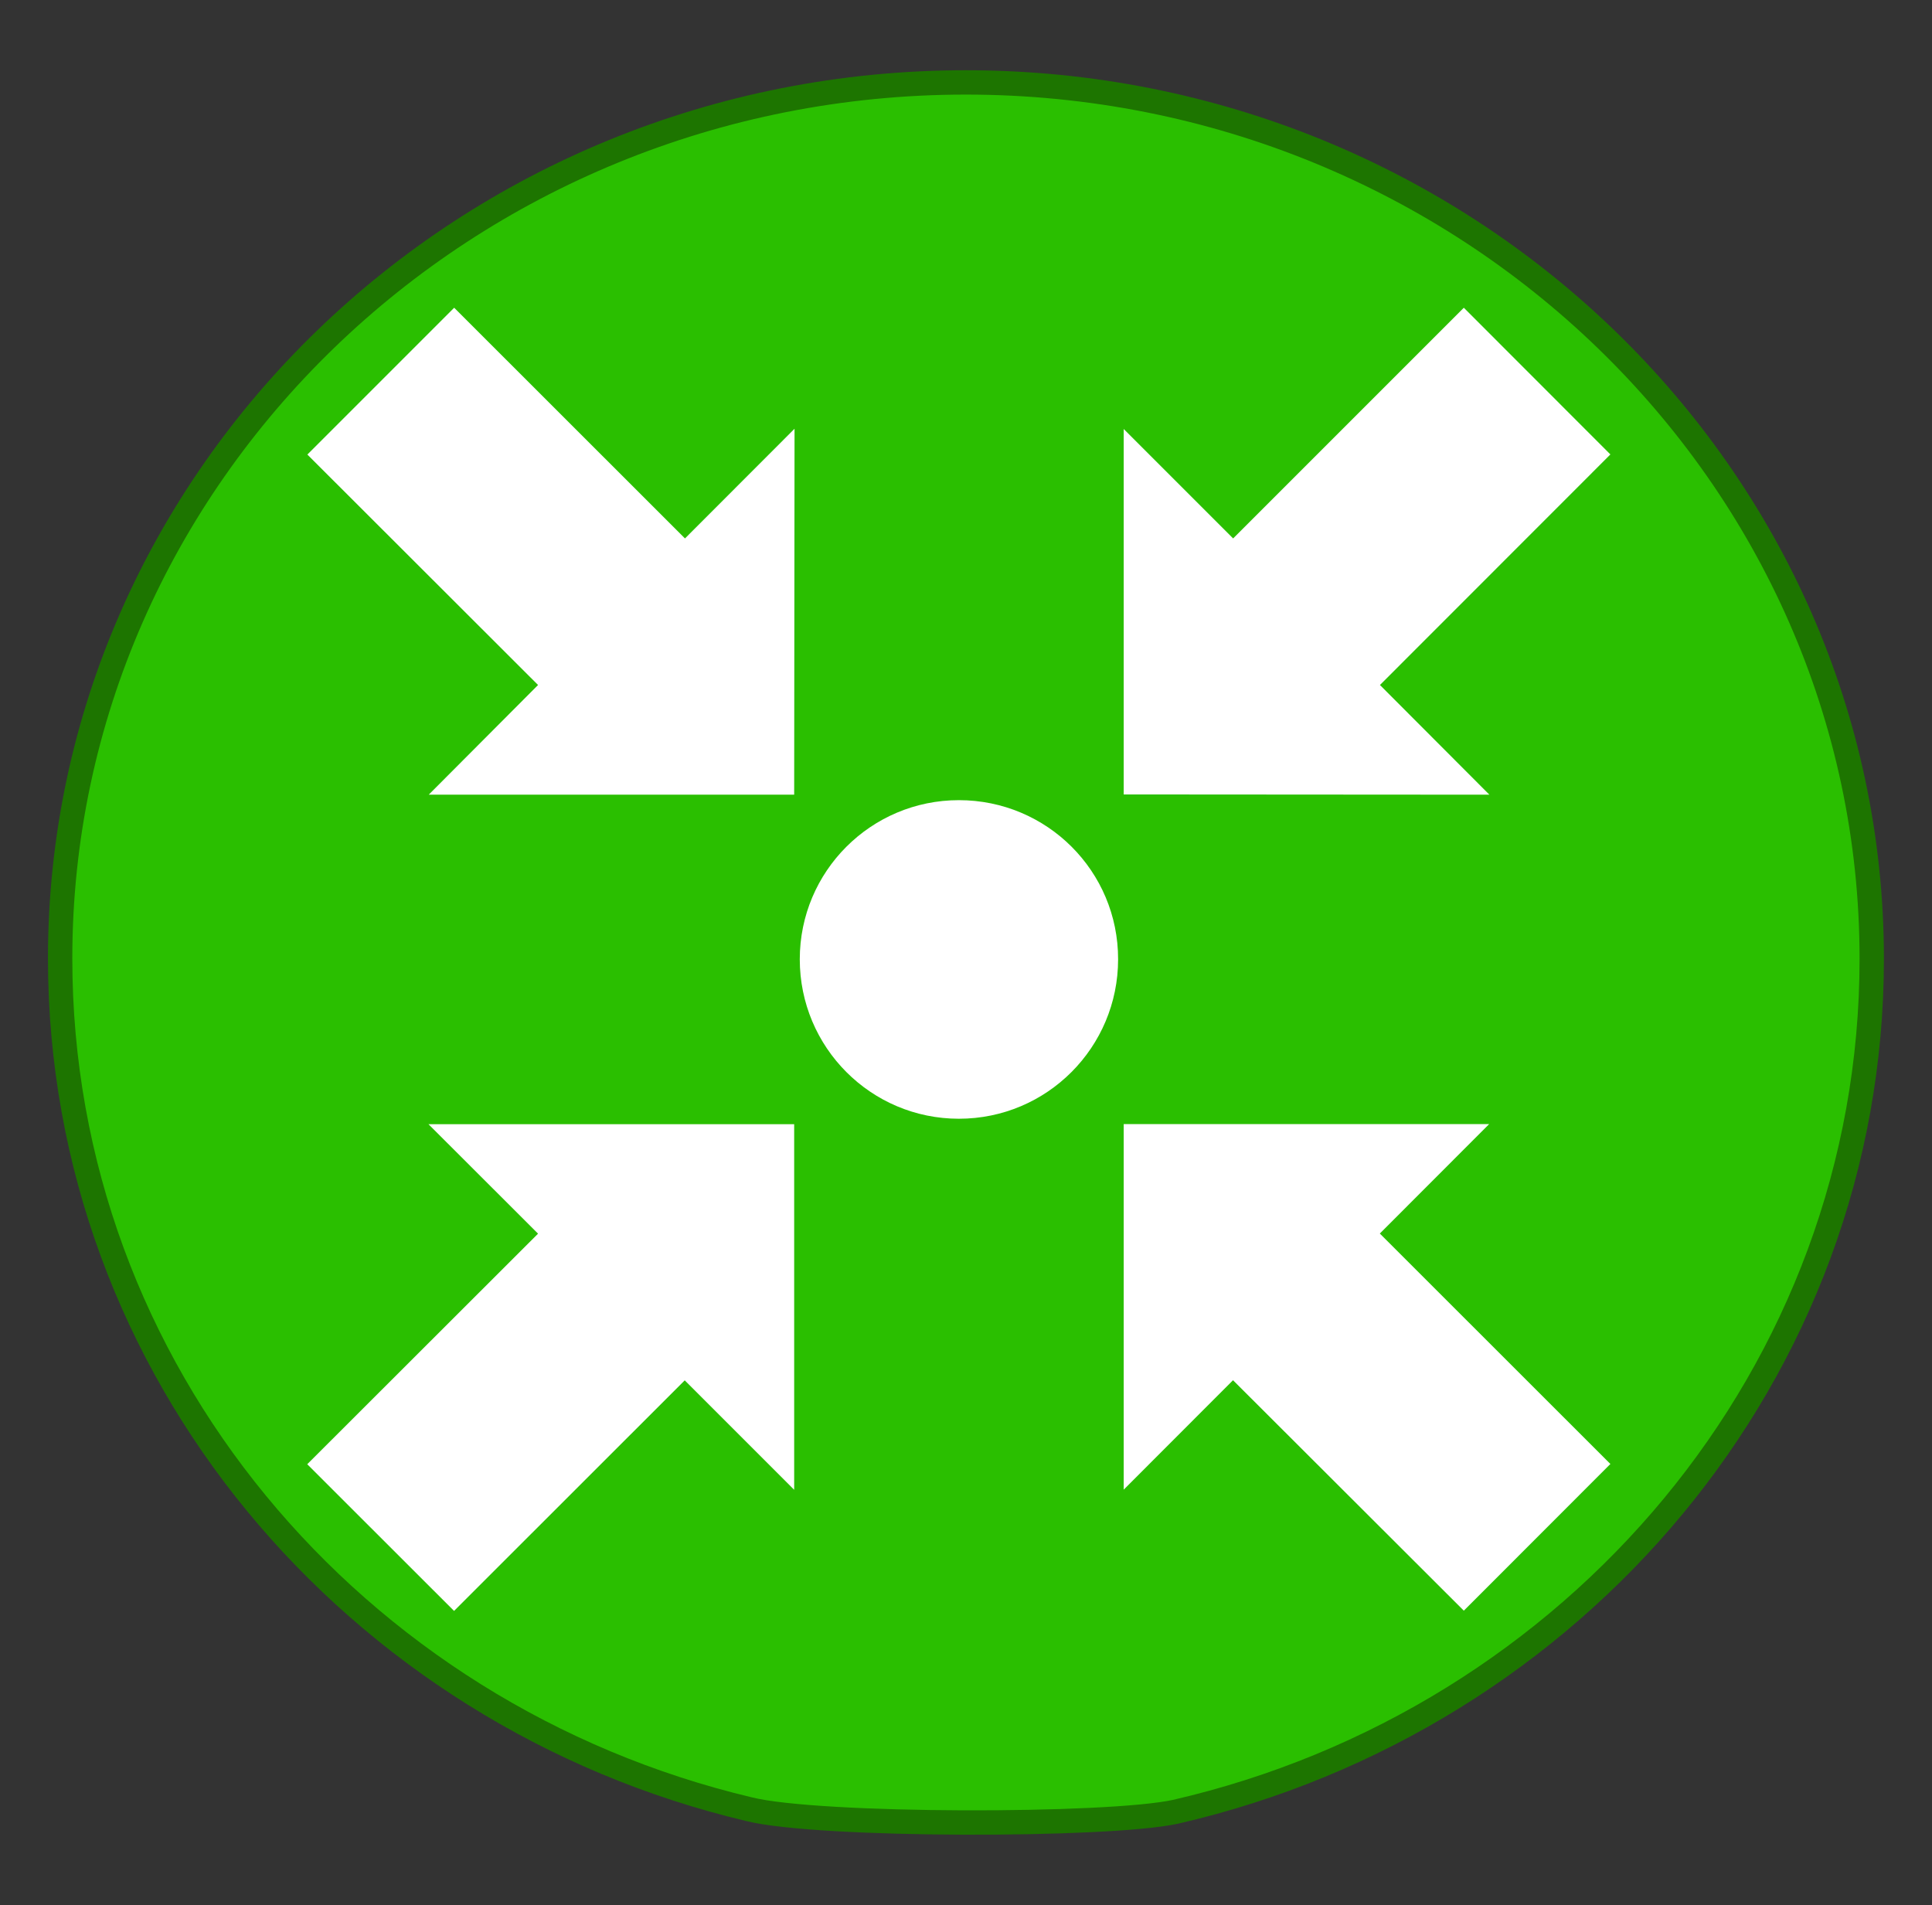 <?xml version="1.0" encoding="utf-8"?>
<!-- Generator: Adobe Illustrator 16.0.0, SVG Export Plug-In . SVG Version: 6.00 Build 0)  -->
<!DOCTYPE svg PUBLIC "-//W3C//DTD SVG 1.1//EN" "http://www.w3.org/Graphics/SVG/1.1/DTD/svg11.dtd">
<svg version="1.1" id="Groupe" xmlns="http://www.w3.org/2000/svg" xmlns:xlink="http://www.w3.org/1999/xlink" x="0px" y="0px"
	 width="15.871px" height="15.65px" viewBox="0 0 15.871 15.65" enable-background="new 0 0 15.871 15.65" xml:space="preserve">
<rect x="0" y="0" width="15.871" height="15.65" fill="#333333" stroke="none"/>
<g id="PinColor_1_">
	<path id="vert" fill="#2ABF00" stroke="#1D7500" stroke-width="0.2" stroke-miterlimit="10" d="M15.376,7.876
		c0,3.4-2.437,6.251-5.719,7.007c-0.552,0.121-2.936,0.121-3.503-0.021c-3.25-0.771-5.66-3.605-5.66-6.989
		c0-3.968,3.334-7.196,7.44-7.196C12.039,0.677,15.376,3.905,15.376,7.876z"/>
	<path id="orange" display="none" fill="#FF8500" stroke="#7F4500" stroke-width="0.2" stroke-miterlimit="10" d="M15.376,7.876
		c0,3.4-2.437,6.251-5.719,7.007c-0.552,0.121-2.936,0.121-3.503-0.021c-3.25-0.771-5.66-3.605-5.66-6.989
		c0-3.968,3.334-7.196,7.44-7.196C12.039,0.677,15.376,3.905,15.376,7.876z"/>
	<path id="gris" display="none" fill="#A5A5A5" stroke="#595959" stroke-width="0.2" stroke-miterlimit="10" d="M15.376,7.876
		c0,3.4-2.437,6.251-5.719,7.007c-0.552,0.121-2.936,0.121-3.503-0.021c-3.25-0.771-5.66-3.605-5.66-6.989
		c0-3.968,3.334-7.196,7.44-7.196C12.039,0.677,15.376,3.905,15.376,7.876z"/>
	<path id="bleu" display="none" fill="#0092FF" stroke="#00477C" stroke-width="0.2" stroke-miterlimit="10" d="M15.376,7.876
		c0,3.4-2.437,6.251-5.719,7.007c-0.552,0.121-2.936,0.121-3.503-0.021c-3.25-0.771-5.66-3.605-5.66-6.989
		c0-3.968,3.334-7.196,7.44-7.196C12.039,0.677,15.376,3.905,15.376,7.876z"/>
</g>
<g id="IconsGroup">
	<g id="MinimalGroup" display="none">
		<path id="ElectionGroup" display="inline" fill="#565656" d="M4.571,1.668L3.667,1.281C3.642,1.27,3.608,1.277,3.592,1.3
			L3.333,1.623C3.321,1.635,3.317,1.658,3.321,1.677C3.325,1.697,3.337,1.71,3.354,1.718l-0.81,0.309
			C2.476,2.047,2.417,2.094,2.38,2.158L2.112,2.604C2.055,2.699,2.05,2.815,2.1,2.914l0.02,0.038H1.837
			c-0.036,0-0.064,0.029-0.064,0.064v1.225H1.579c-0.035,0-0.063,0.029-0.063,0.063c0,0.032,0.029,0.063,0.063,0.063H3.77
			c0.035,0,0.063-0.029,0.063-0.063c0-0.034-0.028-0.063-0.063-0.063H3.577V3.583c0-0.021-0.012-0.043-0.028-0.054
			C3.53,3.516,3.506,3.514,3.485,3.525c-0.07,0.033-0.124,0.05-0.147,0.058c-0.005,0-0.011,0.003-0.015,0.006L2.903,3.84
			C2.836,3.88,2.76,3.902,2.683,3.902c-0.145,0-0.275-0.071-0.357-0.192C2.26,3.613,2.237,3.497,2.262,3.383
			C2.286,3.269,2.354,3.172,2.45,3.109L2.512,3.07c0.045-0.026,0.085-0.051,0.12-0.073c0.025-0.015,0.035-0.046,0.027-0.074
			C2.644,2.871,2.618,2.825,2.592,2.79C2.69,2.748,2.823,2.671,2.891,2.593l0,0C2.905,2.601,2.922,2.611,2.94,2.62
			c0.002,0,0.002,0,0.004,0.001l0,0c0.047,0.023,0.107,0.047,0.178,0.063C3.047,2.775,2.971,2.89,2.942,2.967
			C2.892,2.991,2.78,3.052,2.521,3.218C2.452,3.26,2.405,3.33,2.389,3.41C2.372,3.489,2.387,3.57,2.433,3.638
			c0.059,0.087,0.152,0.135,0.25,0.135c0.053,0,0.105-0.019,0.154-0.043L3.28,3.464c0.068-0.017,0.413-0.12,0.674-0.542
			c0.205-0.331,0.32-0.597,0.367-0.718l0.008,0.004c0.027,0.012,0.059,0.021,0.086,0.021c0.052,0,0.102-0.021,0.137-0.059
			C4.589,2.137,4.61,2.088,4.61,2.035V1.727C4.608,1.701,4.595,1.677,4.571,1.668z"/>
	</g>
	<g id="FaibleGroup" display="none">
		<path id="FamineGroup" display="inline" fill="#F9F9F9" d="M3.901,3.938l-0.49,0.093L2.612,3.594l0.291-0.357l0.653,0.217
			L3.901,3.938z M4.653,3.088v0.059l-0.515,0.16L3.629,3.378L2.975,3.161L2.821,3.088h0.088C2.888,2.894,2.86,2.746,2.846,2.552l0,0
			C2.845,2.548,2.838,2.419,2.837,2.364c-0.01-0.06-0.038-0.082-0.129-0.146C2.657,2.188,2.62,2.177,2.601,2.177
			c-0.033,0-0.063,0.036-0.07,0.146c0.146,0.024,0.155,0.186,0.155,0.186C2.699,2.623,2.642,2.79,2.513,2.834
			c-0.238,0.079-0.215-0.381-0.08-0.492c0.004-0.133,0.041-0.255,0.168-0.26c0.051,0,0.102,0.021,0.16,0.062
			c0.027,0.018,0.051,0.03,0.07,0.053C2.829,2.15,2.827,2.105,2.827,2.058c0-0.101,0.015-0.201,0.101-0.276
			C2.972,1.74,3.021,1.718,3.072,1.718c0.127,0.011,0.205,0.117,0.252,0.229C3.377,1.924,3.444,1.913,3.52,1.94
			c0.197,0.063,0.305,0.411,0.223,0.526c-0.195,0.28-0.683-0.235-0.555-0.42c0,0,0.02-0.021,0.053-0.052
			c-0.039-0.1-0.114-0.188-0.17-0.183c-0.022,0-0.049,0.008-0.08,0.036c-0.054,0.05-0.069,0.116-0.069,0.207
			C2.922,2.12,2.93,2.19,2.93,2.26c0,0.037,0.002,0.069,0.003,0.104c0.01,0.063,0.01,0.109,0.01,0.176
			c0.014,0.192,0.09,0.354,0.112,0.548H4.653z M3.276,2.036l0.372,0.403c-0.066-0.286-0.3-0.445-0.3-0.445L3.276,2.036z M2.51,2.382
			L2.444,2.409c0,0-0.033,0.226,0,0.343L2.51,2.382z M2.179,3.741l0.294-0.177l0.306-0.379L2.684,3.088H2.007L1.872,3.358
			L2.179,3.741z M2.521,3.679l-0.52,0.354L2.069,4.12h1.199L3.265,4.104L2.521,3.679z M1.45,3.088v0.409l0.332-0.179l0.103-0.23
			H1.45z M3.726,3.465l0.323,0.474L4.653,4.08V3.54L4.218,3.4L3.726,3.465z M4.653,3.423V3.234l-0.34,0.091L4.653,3.423z
			 M1.792,3.45L1.45,3.612v0.509H1.7l0.373-0.305L1.792,3.45z M3.583,4.121h0.783l-0.373-0.09L3.583,4.121z"/>
		<path id="CycloneGroup" display="inline" fill="#FFFFFF" d="M3.063,1.987c-0.017,0-0.033-0.002-0.05-0.002
			c-0.147,0-0.284,0.038-0.403,0.104C2.823,1.36,3.358,1.295,3.358,1.295S2.176,1.395,2.176,2.774c0.001,0,0.001,0,0.002,0
			c0,0.016-0.001,0.031-0.001,0.049c0,0.146,0.038,0.285,0.104,0.405c-0.73-0.216-0.793-0.75-0.793-0.75s0.099,1.183,1.479,1.183
			c0-0.001,0-0.001,0-0.003c0.016,0.001,0.031,0.003,0.048,0.003c0.147,0,0.285-0.038,0.405-0.104
			C3.204,4.287,2.669,4.35,2.669,4.35S3.853,4.25,3.853,2.871c-0.002,0-0.002,0-0.002,0c0-0.017,0.002-0.033,0.002-0.049
			c0-0.147-0.037-0.285-0.104-0.405c0.729,0.214,0.795,0.75,0.795,0.75s-0.099-1.182-1.48-1.182
			C3.063,1.986,3.063,1.987,3.063,1.987z"/>
		<path id="tsunamiGroup" display="inline" fill="#FFFFFF" d="M4.501,3.796C2.065,3.934,2.747,2.073,3.377,2.233
			C3.312,2.273,3.271,2.41,3.31,2.501c0.044,0.104,0.188,0.155,0.27,0.135c0.194-0.05,0.203-0.32,0.134-0.47
			C3.64,2.017,3.446,1.831,3.108,1.831c-0.813,0-1.371,0.416-1.58,1.131v1.056h2.973V3.796z"/>
		<path id="earthquakeGroup" display="inline" fill="#FFFFFF" d="M3.88,2.915c-0.041,0-0.08,0.023-0.1,0.063L3.618,3.28L3.419,2.694
			C3.403,2.65,3.362,2.62,3.315,2.618c-0.049-0.001-0.09,0.026-0.107,0.07L3.071,3.012L2.854,1.715
			C2.844,1.661,2.792,1.62,2.741,1.623c-0.057,0.002-0.103,0.038-0.11,0.093L2.44,3.219L2.284,2.413
			c-0.008-0.047-0.047-0.084-0.096-0.09C2.141,2.317,2.094,2.342,2.071,2.385l-0.254,0.53H1.425V3.14H1.89
			c0.043,0,0.083-0.023,0.102-0.063l0.137-0.284l0.22,1.146c0.011,0.052,0.058,0.09,0.11,0.09c0.002,0,0.003,0,0.004,0
			c0.056-0.001,0.102-0.042,0.109-0.098L2.76,2.452l0.158,0.973C2.927,3.476,2.966,3.513,3.016,3.52
			c0.051,0.004,0.098-0.022,0.117-0.068L3.302,3.05L3.49,3.602C3.506,3.644,3.543,3.67,3.588,3.674
			c0.046,0.006,0.088-0.02,0.108-0.06l0.253-0.479h0.483V2.915H3.88z"/>
	</g>
	<g id="EleveGroup" display="none">
		<path id="attackGroup" display="inline" fill="#FFFFFF" d="M3.815,3.059l0.793-0.513l-0.767-0.08l0.209-0.89L3.507,2.141
			L3.354,1.505L3.127,2.097L2.505,1.297L2.7,2.301L2.147,2.177c0,0,0.168,0.321,0.262,0.519L1.522,2.631L2.325,3.1l-0.23,0.232
			l0.373-0.063L2.204,4.203l0.785-0.657l0.205,0.512L3.403,3.65l0.676,0.698L3.739,3.41l0.744,0.076L3.815,3.059z"/>
	</g>
	<g id="ExtremeGroup" display="none">
		<path id="rebelionGroup" display="inline" fill="#FFFFFF" d="M3.616,1.875c0,0.323-0.263,0.585-0.584,0.585
			c-0.324,0-0.586-0.262-0.586-0.585c0-0.324,0.262-0.585,0.586-0.585C3.354,1.29,3.616,1.551,3.616,1.875z M2.055,4.355h0.356h0.02
			l0.014-0.027l0.129-0.127L2.452,4.175l-0.188-0.04L2.055,4.355z M4.502,1.983L4.377,2.109l0.008,0.009L4.282,2.219
			C4.297,2.232,4.31,2.245,4.321,2.26l0.103-0.103l0.021,0.019L4.567,2.05L4.502,1.983z M3.694,2.632L3.64,2.686l0.006,0.015
			L3.659,2.73L2.806,3.585l0.091,0.021C2.982,3.624,3.054,3.67,3.102,3.747c0.007,0.01,0.009,0.022,0.013,0.033l0.002-0.003
			L3.18,3.818l0.022-0.005L3.45,3.994l0.168-0.229l-0.371-0.29l0.01-0.024H3.32l0.363-0.427l0.041-0.382L3.694,2.632z M4.091,2.254
			C3.979,2.242,3.872,2.325,3.86,2.439L3.845,2.564l0,0l-0.008,0.09L3.796,3.036L3.792,3.072L3.771,3.098L3.444,3.482L3.688,3.67
			l0.09,0.069L3.725,3.81l0.014,0.021c0.033,0.075,0.108,0.12,0.188,0.12c0.012,0,0.023,0,0.035-0.003
			c0.092-0.015,0.162-0.09,0.172-0.183L4.275,2.48C4.288,2.369,4.204,2.266,4.091,2.254z M3.665,3.898L3.546,4.062L3.478,4.155
			L3.383,4.087L3.177,3.938L3.159,3.942L3.151,3.938c0,0.018,0,0.034-0.005,0.052C3.143,4.007,3.137,4.023,3.13,4.039
			C3.118,4.069,3.1,4.094,3.081,4.12l0.015,0.033C3.11,4.186,3.13,4.228,3.153,4.266l0.059,0.089h0.439L3.665,3.898z M2.829,4.247
			c-0.004,0-0.01-0.001-0.016-0.001c0,0.008-0.002,0.014-0.002,0.014l0.05,0.099h0.118L3.056,4.33
			C3.03,4.288,3.009,4.244,2.989,4.199C2.94,4.227,2.888,4.247,2.829,4.247z M3.001,3.804C2.993,3.792,2.979,3.781,2.968,3.771
			C2.961,3.763,2.956,3.755,2.946,3.75c-0.02-0.015-0.047-0.024-0.074-0.033l-0.09-0.019L2.573,3.654l0,0l-0.185-0.04L2.317,3.6
			L2.2,3.574L2.192,3.573l0.02-0.021l0.08-0.076L2.377,3.39c0.007,0.06,0.01,0.104,0.01,0.104L2.415,3.5l0.258,0.059l0.053-0.057
			l0.798-0.801l-0.02-0.045L3.51,2.651C3.396,2.617,3.26,2.594,3.088,2.594H3.032H2.976c-0.121,0-0.242,0.013-0.361,0.035
			C2.409,2.677,2.282,2.878,2.144,3.014c-0.145,0.143-0.285,0.29-0.425,0.437C1.688,3.484,1.657,3.517,1.624,3.549
			C1.571,3.604,1.551,3.683,1.571,3.757C1.593,3.83,1.653,3.885,1.729,3.902l0.276,0.06l0.117,0.024l0.664,0.142
			C2.801,4.13,2.815,4.132,2.829,4.132c0.097,0,0.184-0.063,0.205-0.166c0.008-0.039,0.002-0.07-0.01-0.104L3.012,3.83
			C3.008,3.822,3.004,3.815,3.001,3.804z M2.708,4.316l-0.02-0.038l0.011-0.042L2.7,4.228L2.667,4.218L2.551,4.355h0.178
			L2.708,4.316z"/>
	</g>
	<path id="displacedGroup" display="none" fill="#FFFFFF" d="M3.049,1.677c0.024,0.151-0.078,0.293-0.228,0.318
		C2.67,2.021,2.526,1.918,2.502,1.768C2.478,1.616,2.579,1.472,2.731,1.449C2.882,1.423,3.024,1.526,3.049,1.677z M2.963,2.776
		l0.245,0.392c0.035,0.059,0.107,0.073,0.164,0.04c0.056-0.033,0.074-0.104,0.043-0.162L3.354,2.934
		C3.299,2.837,3.247,2.74,3.192,2.644L3.083,2.445C3.071,2.422,3.059,2.397,3.046,2.369C2.979,2.228,2.874,2.01,2.643,2.029
		C2.446,2.047,2.245,2.141,2.049,2.308C1.816,2.492,1.652,2.758,1.647,2.771C1.639,2.782,1.631,2.794,1.626,2.804
		c0,0,0,0-0.002,0.001l0,0C1.603,2.847,1.592,2.885,1.618,2.933C1.64,2.969,1.681,2.994,1.724,2.994
		c0.053,0,0.079-0.025,0.105-0.063l0,0l0,0C1.837,2.92,1.844,2.909,1.851,2.897c0.001-0.002,0.138-0.227,0.351-0.402
		C2.266,2.444,2.329,2.409,2.387,2.39L2.34,2.959C2.335,3.014,2.317,3.113,2.302,3.168L2.196,3.54
		C2.183,3.586,2.142,3.665,2.112,3.702L1.825,4.056C1.788,4.103,1.747,4.154,1.78,4.225C1.801,4.267,1.843,4.29,1.89,4.29
		c0.055,0,0.085-0.032,0.123-0.073l0.29-0.313c0.052-0.055,0.119-0.152,0.153-0.22L2.6,3.393l0.533,0.895
		C3.159,4.332,3.193,4.39,3.265,4.39l0,0c0.041,0,0.079-0.021,0.102-0.059c0.039-0.06,0.012-0.113-0.01-0.162L2.924,3.234
		C2.907,3.198,2.899,3.123,2.905,3.083L2.963,2.776z M3.413,3.75h0.645v0.191L4.7,3.571l-0.643-0.37v0.192H3.413V3.75z"/>
	<path id="enlevementGroup" display="none" fill="#FFFFFF" d="M4.372,1.196C4.276,1.196,4.2,1.273,4.2,1.368v0.699
		C4.243,2.076,4.282,2.09,4.315,2.125c0.09,0.089,0.092,0.236,0.004,0.326L3.993,2.786L3.948,2.742l0.326-0.333
		c0.063-0.068,0.063-0.175-0.004-0.24C4.25,2.148,4.226,2.134,4.198,2.127C4.17,2.119,4.142,2.119,4.114,2.125
		c-0.033,0.007-0.06,0.023-0.082,0.047C3.839,2.37,3.646,2.568,3.452,2.767C3.403,2.816,3.315,2.927,3.317,3.042
		c0.002,0.106,0,0.216,0,0.323C3.292,3.344,3.262,3.33,3.227,3.323c-0.1-0.018-0.189,0.043-0.223,0.132h-0.05
		c0-0.021,0-0.049,0-0.073c0.002-0.107-0.002-0.228,0-0.34C2.958,2.93,2.868,2.815,2.821,2.769c-0.194-0.2-0.386-0.398-0.58-0.601
		C2.219,2.148,2.19,2.132,2.159,2.125C2.131,2.118,2.102,2.119,2.073,2.127C2.047,2.134,2.021,2.148,2.002,2.169
		c-0.067,0.065-0.069,0.172-0.005,0.24l0.326,0.333L2.28,2.786L1.954,2.451c-0.088-0.09-0.086-0.237,0.004-0.326
		C1.991,2.094,2.03,2.077,2.071,2.067V1.368c0-0.095-0.078-0.172-0.172-0.172c-0.096,0-0.172,0.077-0.172,0.172v1.21
		c0,0.04,0.016,0.076,0.039,0.105l0.585,0.771H2.3c-0.114,0-0.206,0.093-0.206,0.208c0,0.076,0.042,0.139,0.104,0.175
		C2.137,3.874,2.094,3.937,2.094,4.01c0,0.115,0.092,0.207,0.206,0.207h0.063v0.115h0.574c0.03,0.03,0.065,0.052,0.107,0.063
		c0.013,0.003,0.023,0.004,0.035,0.004c0.102,0,0.188-0.072,0.205-0.172V4.219h0.037c0,0.038,0,0.076,0.004,0.115h0.582V4.219H3.97
		c0.112,0,0.206-0.092,0.206-0.203c0-0.074-0.042-0.143-0.104-0.179c0.063-0.036,0.104-0.099,0.104-0.175
		c0-0.114-0.094-0.207-0.206-0.207H3.92l0.584-0.771c0.024-0.03,0.04-0.065,0.04-0.105V1.37C4.544,1.273,4.467,1.196,4.372,1.196z
		 M2.196,3.662c0-0.057,0.047-0.103,0.104-0.103h0.678L2.942,3.766H2.3C2.243,3.764,2.196,3.719,2.196,3.662z M2.196,4.012
		c0-0.061,0.047-0.104,0.104-0.104h0.617L2.882,4.116H2.3C2.243,4.116,2.196,4.07,2.196,4.012z M3.181,4.207
		C3.172,4.263,3.112,4.3,3.062,4.292C3.034,4.288,3.011,4.272,2.995,4.25C2.979,4.228,2.974,4.2,2.978,4.172L3.092,3.51
		c0.009-0.05,0.052-0.086,0.103-0.086c0.006,0,0.012,0,0.017,0.001c0.057,0.015,0.094,0.063,0.084,0.12L3.181,4.207z M4.075,4.012
		c0,0.058-0.045,0.104-0.104,0.104h-0.67l0.035-0.208h0.636C4.028,3.909,4.075,3.956,4.075,4.012z M4.075,3.662
		c0,0.057-0.045,0.104-0.104,0.104h-0.61l0.034-0.201c0-0.001,0-0.003,0-0.004h0.576C4.028,3.559,4.075,3.606,4.075,3.662z"/>
	<path id="eruptionGroup" display="none" fill="#FFFFFF" d="M3.247,2.253C3.424,2.313,3.657,2.384,3.708,2.1
		C3.747,1.878,4.04,1.96,4.165,1.947c0.229-0.027,0.057-0.454-0.229-0.46C3.647,1.48,3.517,1.608,3.399,1.87
		c-0.053,0.126-0.1,0.221-0.305,0.153c-0.204-0.068-0.355,0.1-0.23,0.307c0.109,0.187-0.002,0.383-0.002,0.383h0.309
		c0,0-0.002-0.108-0.077-0.229C3.007,2.346,3.067,2.191,3.247,2.253z M1.614,4.159c0.793-0.578,0.992-1.376,0.992-1.376H3.42
		c0,0,0.197,0.798,0.99,1.376H1.614z"/>
	<path id="returnedGroup" display="none" fill="#FFFFFF" d="M3.05,1.677c0.023,0.151-0.078,0.293-0.229,0.318
		C2.67,2.02,2.526,1.918,2.503,1.766C2.478,1.615,2.579,1.472,2.731,1.448C2.882,1.423,3.024,1.525,3.05,1.677z M2.963,2.775
		l0.245,0.393c0.035,0.059,0.107,0.072,0.164,0.04c0.056-0.034,0.074-0.104,0.043-0.162L3.354,2.933
		C3.3,2.837,3.247,2.74,3.194,2.643L3.083,2.445C3.071,2.422,3.06,2.397,3.046,2.369c-0.067-0.141-0.172-0.36-0.403-0.34
		c-0.196,0.017-0.397,0.11-0.594,0.277C1.815,2.492,1.651,2.758,1.646,2.77c-0.007,0.012-0.015,0.021-0.02,0.034L1.624,2.805l0,0
		C1.603,2.847,1.592,2.885,1.618,2.933C1.64,2.969,1.681,2.995,1.724,2.995c0.053,0,0.079-0.025,0.104-0.063l0,0l0,0
		C1.835,2.921,1.843,2.909,1.85,2.897C1.852,2.895,1.989,2.675,2.2,2.495C2.266,2.443,2.329,2.408,2.387,2.39L2.34,2.959
		C2.335,3.014,2.317,3.113,2.302,3.168L2.196,3.54C2.183,3.587,2.142,3.665,2.11,3.702L1.825,4.056
		C1.788,4.103,1.747,4.154,1.78,4.225C1.801,4.267,1.843,4.29,1.89,4.29c0.055,0,0.085-0.032,0.123-0.073l0.29-0.313
		c0.052-0.055,0.119-0.152,0.151-0.22l0.145-0.293l0.533,0.895C3.157,4.33,3.193,4.388,3.264,4.388l0,0
		c0.041,0,0.079-0.021,0.103-0.06c0.037-0.059,0.011-0.113-0.01-0.16L2.925,3.234C2.909,3.198,2.9,3.123,2.905,3.083L2.963,2.775z
		 M4.757,2.975c0-0.395-0.318-0.708-0.709-0.708H3.747v0.354h0.302C4.241,2.623,4.4,2.78,4.4,2.975c0,0.188-0.155,0.351-0.351,0.351
		H3.985V3.134l-0.641,0.37l0.641,0.371V3.683h0.07l0,0C4.442,3.677,4.757,3.363,4.757,2.975z"/>
	<g id="Affected" display="none">
		<path display="inline" fill="#FFFFFF" d="M2.313,1.619c0,0.136-0.111,0.246-0.247,0.246c-0.136,0-0.247-0.11-0.247-0.246
			c0-0.137,0.111-0.247,0.247-0.247C2.203,1.372,2.313,1.482,2.313,1.619z M2.093,3.306l0.053,0.906
			c0,0.031,0.026,0.063,0.058,0.063c0.032,0,0.058-0.027,0.058-0.063l0.049-0.906h0.161L2.305,2.286L2.64,2.953
			c0.012,0.029,0.046,0.043,0.076,0.031C2.745,2.971,2.76,2.938,2.747,2.908c0,0-0.246-0.663-0.306-0.787
			C2.38,1.997,2.32,1.922,2.09,1.922H2.043c-0.23,0-0.291,0.075-0.351,0.199S1.387,2.908,1.387,2.908
			c-0.013,0.03,0.001,0.063,0.03,0.076c0.03,0.013,0.064-0.001,0.076-0.031l0.335-0.667L1.662,3.306h0.161l0.05,0.906
			c0,0.031,0.026,0.063,0.058,0.063c0.032,0,0.058-0.027,0.058-0.063l0.05-0.906H2.093L2.093,3.306z M4.058,1.371
			c-0.136,0-0.246,0.11-0.246,0.247s0.11,0.247,0.246,0.247c0.137,0,0.246-0.11,0.246-0.247S4.194,1.371,4.058,1.371z M4.313,2.822
			L4.33,2.286l0.301,0.667c0.013,0.029,0.048,0.043,0.076,0.031c0.03-0.013,0.044-0.046,0.032-0.076c0,0-0.213-0.664-0.273-0.787
			C4.403,1.997,4.312,1.922,4.082,1.922H4.034c-0.23,0-0.323,0.075-0.385,0.199C3.59,2.244,3.378,2.907,3.378,2.907
			c-0.013,0.03,0.001,0.063,0.031,0.077c0.029,0.013,0.063-0.001,0.074-0.031l0.303-0.667l0.016,0.536L3.755,4.169
			C3.751,4.223,3.791,4.27,3.845,4.272c0.002,0.002,0.006,0.002,0.006,0.002c0.053,0,0.094-0.039,0.099-0.092l0.108-1.109
			l0.111,1.109c0.002,0.053,0.045,0.092,0.096,0.092c0.002,0,0.004,0,0.006-0.002C4.323,4.27,4.364,4.223,4.36,4.169L4.313,2.822
			L4.313,2.822z M3.063,2.87c-0.083,0-0.152,0.067-0.152,0.15c0,0.084,0.068,0.147,0.152,0.147s0.15-0.063,0.15-0.147
			C3.213,2.937,3.146,2.87,3.063,2.87z M3.063,3.76l0.068,0.477c0.009,0.021,0.03,0.041,0.057,0.041s0.049-0.021,0.059-0.043
			c0-0.002,0.001-0.031,0-0.035l-0.028-0.58l0.009-0.201c0.009-0.063,0.01-0.047,0.087-0.093c0.08-0.047,0.211-0.255,0.22-0.266
			C3.54,3.046,3.554,3.03,3.556,3.018c0.004-0.021-0.01-0.041-0.029-0.045C3.508,2.969,3.495,2.977,3.485,2.988
			C3.474,3,3.32,3.204,3.205,3.224C3.179,3.221,3.15,3.207,3.077,3.207H3.048c-0.074,0-0.102,0.018-0.128,0.021
			C2.805,3.204,2.65,3,2.639,2.988C2.629,2.977,2.617,2.969,2.6,2.971C2.58,2.975,2.565,2.995,2.57,3.016
			c0.002,0.012,0.014,0.026,0.021,0.04c0.006,0.01,0.141,0.219,0.22,0.266C2.888,3.368,2.89,3.348,2.897,3.415l0.008,0.201
			l-0.028,0.58c-0.001,0.006,0,0.033,0.001,0.035c0.008,0.021,0.03,0.043,0.058,0.043c0.026,0,0.048-0.021,0.057-0.041
			C2.994,4.233,3.063,3.76,3.063,3.76"/>
	</g>
	<path id="epidemieGroup" display="none" fill="#FFFFFF" d="M4.284,2.946c0-0.696-0.545-1.262-1.231-1.297
		c0.304,0.024,0.54,0.249,0.54,0.517c0,0.092-0.031,0.177-0.08,0.252C3.376,2.283,3.19,2.2,2.983,2.2
		c-0.205,0-0.392,0.083-0.527,0.218c-0.047-0.075-0.078-0.16-0.078-0.252c0-0.268,0.234-0.488,0.539-0.517
		C2.231,1.685,1.686,2.251,1.686,2.946c0,0.209,0.052,0.407,0.14,0.583C1.704,3.255,1.778,2.945,2.007,2.814
		c0.08-0.046,0.168-0.063,0.258-0.063C2.247,2.817,2.237,2.881,2.237,2.948c0,0.346,0.235,0.634,0.555,0.72
		C2.786,3.675,2.78,3.681,2.776,3.69v0.001c-0.011,0.021-0.023,0.043-0.039,0.06C2.702,3.796,2.663,3.836,2.612,3.864
		C2.383,3.997,2.077,3.905,1.899,3.66C2.132,4.013,2.53,4.247,2.985,4.247c0.45,0,0.844-0.229,1.081-0.576
		c-0.182,0.237-0.48,0.325-0.708,0.194C3.278,3.818,3.22,3.749,3.18,3.668c0.317-0.086,0.551-0.375,0.551-0.72
		c0-0.066-0.01-0.13-0.024-0.192c0.09-0.005,0.179,0.016,0.259,0.063C4.189,2.946,4.265,3.24,4.155,3.506
		C4.237,3.336,4.284,3.146,4.284,2.946z M3.122,3.446C3.116,3.338,3.14,3.225,3.194,3.117l-0.086-0.05
		C3.077,3.1,3.032,3.12,2.985,3.12c-0.049,0-0.093-0.02-0.125-0.052L2.776,3.116c0.055,0.107,0.077,0.222,0.071,0.331
		c-0.22-0.063-0.383-0.26-0.383-0.499c0-0.046,0.008-0.089,0.019-0.13c0.096,0.048,0.184,0.124,0.25,0.224l0.088-0.051
		c-0.004-0.015-0.01-0.029-0.01-0.045c0-0.081,0.055-0.146,0.131-0.165V2.68C2.821,2.67,2.713,2.634,2.622,2.576
		c0.092-0.092,0.221-0.148,0.361-0.148s0.271,0.062,0.364,0.15c-0.091,0.063-0.2,0.096-0.319,0.104v0.1
		c0.073,0.02,0.129,0.084,0.129,0.165c0,0.016-0.004,0.03-0.008,0.044l0.088,0.05c0.065-0.1,0.153-0.175,0.249-0.224
		c0.01,0.042,0.02,0.084,0.02,0.129C3.504,3.187,3.342,3.385,3.122,3.446z"/>
	<g id="Floods" display="none">
		<path display="inline" fill="#FFFFFF" d="M13.298,12.001H2.463V10.92c0.172-0.036,0.707-0.354,1.083-1.085
			c0.495-0.959,1.083-0.27,1.083-0.27c-0.468,0.039-0.354,0.554-0.271,0.813c0.101,0.309,0.37,0.499,0.541,0.542h0.271
			c0.173-0.036,0.436-0.354,0.812-1.085c0.496-0.959,1.084-0.27,1.084-0.27c-0.467,0.039-0.354,0.554-0.271,0.813
			c0.101,0.309,0.37,0.499,0.542,0.542H7.61c0.173-0.036,0.435-0.354,0.813-1.085c0.495-0.959,1.083-0.27,1.083-0.27
			c-0.466,0.039-0.356,0.554-0.271,0.813c0.102,0.309,0.369,0.499,0.541,0.542h0.271c0.174-0.036,0.711-0.354,1.085-1.085
			c0.496-0.959,1.083-0.27,1.083-0.27c-0.468,0.039-0.355,0.554-0.271,0.813c0.101,0.309,0.371,0.499,0.541,0.542h0.813V12.001
			L13.298,12.001z M11.673,7.669v-2.98l0.271,0.271l0.271-0.271L9.641,2.52L7.068,4.688l0.271,0.271L7.61,4.688v2.98H7.339
			C7.167,7.626,6.898,7.435,6.797,7.126C6.714,6.868,6.601,6.354,7.068,6.313c0,0-0.588-0.688-1.084,0.271
			C5.608,7.316,5.345,7.633,5.172,7.669H4.901C4.73,7.626,4.46,7.435,4.36,7.126C4.276,6.868,4.163,6.354,4.63,6.313
			c0,0-0.589-0.688-1.083,0.271C3.17,7.316,2.636,7.633,2.463,7.669v1.624C2.636,9.259,3.17,8.941,3.547,8.21
			C4.042,7.25,4.63,7.939,4.63,7.939C4.163,7.98,4.276,8.494,4.36,8.753C4.46,9.06,4.73,9.252,4.901,9.293h0.271
			C5.345,9.259,5.608,8.941,5.984,8.21C6.48,7.251,7.068,7.939,7.068,7.939C6.601,7.98,6.714,8.494,6.797,8.753
			c0.101,0.308,0.37,0.499,0.542,0.542H7.61C7.783,9.259,8.045,8.941,8.423,8.21C8.918,7.251,9.506,7.94,9.506,7.94
			C9.04,7.98,9.149,8.494,9.235,8.753C9.337,9.06,9.604,9.252,9.776,9.295h0.271c0.174-0.036,0.711-0.354,1.085-1.084
			c0.496-0.959,1.083-0.271,1.083-0.271c-0.468,0.041-0.355,0.554-0.271,0.813c0.101,0.308,0.371,0.499,0.541,0.542h0.813V7.669
			H11.673z M3.148,3.981h1.823v0.541l1.812-1.046L4.972,2.429v0.542H3.148V3.981z"/>
	</g>
	<g id="attacks_death" display="none">
		<path display="inline" fill="#FCFCFC" d="M11.499,12.526c0.029,0.256-0.151,0.492-0.409,0.519c-0.251,0.03-0.49-0.149-0.521-0.406
			l-0.248-2.051L8.652,9.895l0.93,1.634c0.067,0.122,0.076,0.265,0.029,0.395l-0.982,2.544c-0.072,0.188-0.25,0.302-0.438,0.302
			c-0.057,0-0.113-0.009-0.168-0.027c-0.244-0.094-0.364-0.362-0.271-0.608l0.831-2.182L7.42,10.398L5.066,8.444L3.492,8.848
			c-0.044,0.015-0.091,0.02-0.138,0.02c-0.109,0-0.217-0.037-0.304-0.108l-1.45-1.228C1.403,7.364,1.379,7.067,1.546,6.87
			c0.167-0.199,0.463-0.223,0.66-0.055l1.256,1.063c0,0,1.653-0.302,2.246-0.689C6.3,6.801,7.677,6.084,7.677,6.084
			c0.137-0.131,0.343-0.166,0.514-0.09l2.007,0.893c0.236,0.103,0.343,0.382,0.238,0.618c-0.106,0.239-0.383,0.344-0.62,0.24
			L8.097,6.98l-0.76,0.373l1.13,0.917l2.355,1.452c0.207,0.034,0.362,0.2,0.388,0.405L11.499,12.526z M6.083,6.206
			c0,0.58-0.469,1.048-1.044,1.048c-0.579,0-1.049-0.469-1.049-1.048c0-0.578,0.471-1.045,1.049-1.045
			C5.615,5.16,6.083,5.628,6.083,6.206z M6.808,5.638L6.556,3.171l1.129,0.941L7.8,1.988l0.939,1.414l1.353-2.261l0.103,2.375
			l1.659-0.937l-0.861,2.074l1.985-0.518l-1.09,1.698l1.123,0.094l-1.894,1.586l0.857-1.2l-0.65-0.116l0.732-1.395l-1.488,0.189
			l0.372-1.425l-1.18,0.589L9.687,2.623L8.818,3.979L8.11,3.045L7.929,4.595L6.821,3.819L6.808,5.638z"/>
	</g>
</g>
<g id="food" display="none">
	<path display="inline" fill="#FFFFFF" d="M14.786,8.655L14.786,8.655c-0.033,0.899-0.345,1.877-0.81,2.774
		c0,0-1.121,2.27-4.643,2.27c-3.521,0-4.665-2.253-4.665-2.253C4.2,10.55,3.91,9.582,3.88,8.663l0,0c0-0.025,0-0.051,0-0.074
		c0-0.433,0.267-0.838,0.724-1.183l0.494,0.313C4.796,7.921,4.619,8.146,4.619,8.397c0,0.845,2.111,1.533,4.716,1.533
		c2.604,0,4.716-0.685,4.716-1.533c0-0.596-1.014-1.104-2.499-1.36l0.009-0.622c1.91,0.372,3.227,1.208,3.227,2.179
		C14.786,8.612,14.786,8.635,14.786,8.655z M5.689,4.997c-0.02,0.146-0.04,0.379,0.138,0.695c0.225,0.381,0.503,0.51,0.596,0.574
		C6.408,6.168,6.431,5.876,6.229,5.52c-0.177-0.322-0.373-0.464-0.49-0.577C5.411,4.476,5.047,4.094,4.762,3.798l-0.669-0.69
		c0,0,0.244,0.275,0.642,0.716C5.01,4.132,5.371,4.522,5.689,4.997z M7.361,8.665c0.144,0.134,0.325,0.354,0.725,0.582
		c0.45,0.255,0.832,0.255,0.96,0.275C8.973,9.406,8.829,9.033,8.33,8.76C7.92,8.537,7.617,8.579,7.431,8.612
		C6.817,8.248,6.284,7.89,5.864,7.621C5.258,7.25,4.866,7.06,4.866,7.06s0.379,0.208,0.975,0.6C6.25,7.933,6.759,8.302,7.361,8.665z
		 M7.721,6.713C7.673,6.88,7.604,7.142,7.764,7.534C7.95,8.017,8.266,8.218,8.358,8.308c0-0.118,0.085-0.452-0.092-0.903
		C8.107,6.998,7.905,6.8,7.787,6.651C7.486,6.054,7.109,5.551,6.832,5.165L6.148,4.246l0.643,0.941
		C7.067,5.587,7.427,6.101,7.721,6.713z M6.582,7.683C6.72,7.807,6.894,8.008,7.268,8.209c0.421,0.225,0.778,0.216,0.895,0.244
		C8.096,8.342,7.95,8,7.481,7.759c-0.383-0.2-0.664-0.155-0.838-0.126C6.063,7.31,5.565,6.981,5.168,6.744
		C4.597,6.401,4.229,6.231,4.229,6.227c0,0.004,0.355,0.191,0.919,0.549C5.528,7.02,6.009,7.362,6.582,7.683z M5.762,6.723
		c0.13,0.112,0.29,0.294,0.646,0.473C6.805,7.403,7.13,7.385,7.244,7.405C7.177,7.307,7.036,6.998,6.598,6.781
		C6.246,6.603,5.983,6.642,5.824,6.673c-0.542-0.289-1.008-0.59-1.379-0.806c-0.537-0.308-0.884-0.465-0.88-0.465
		c0,0,0.336,0.174,0.858,0.502C4.78,6.125,5.232,6.432,5.762,6.723z M4.929,5.321C5.169,5.532,5.396,5.55,5.524,5.59
		c-0.023-0.105,0-0.359-0.274-0.604C5.013,4.787,4.78,4.771,4.662,4.759c-0.958-0.816-1.805-1.347-2.004-1.47l-0.039-0.03
		C2.61,3.266,3.546,3.883,4.644,4.842C4.674,4.962,4.739,5.156,4.929,5.321z M4.914,5.771c0.115,0.103,0.271,0.268,0.598,0.428
		C5.876,6.38,6.179,6.365,6.281,6.38c-0.065-0.089-0.202-0.373-0.6-0.566C5.35,5.656,5.111,5.701,4.966,5.729
		C4.469,5.468,4.035,5.191,3.692,4.997C3.199,4.716,2.877,4.579,2.877,4.579s0.316,0.155,0.796,0.455
		C4.001,5.231,4.419,5.507,4.914,5.771z M6.738,5.828c-0.032,0.155-0.081,0.407,0.09,0.763C7.03,7.022,7.334,7.185,7.427,7.267
		C7.42,7.152,7.466,6.839,7.276,6.437C7.104,6.072,6.908,5.902,6.789,5.771C6.474,5.239,6.099,4.795,5.816,4.45L5.14,3.649
		L5.787,4.48C6.063,4.831,6.423,5.281,6.738,5.828z M10.501,6.748c-0.106,0.104-0.278,0.28-0.33,0.648
		C10.1,7.84,10.253,8.124,10.279,8.231c0.056-0.089,0.261-0.313,0.328-0.733c0.053-0.371-0.019-0.607-0.039-0.765
		c0.033-0.59-0.039-1.123-0.084-1.535c-0.073-0.608-0.121-0.981-0.121-0.981L10.454,5.2C10.484,5.617,10.54,6.16,10.501,6.748z
		 M10.154,5.753c-0.092,0.106-0.239,0.276-0.268,0.625c-0.031,0.409,0.122,0.663,0.157,0.76c0.046-0.083,0.224-0.305,0.258-0.693
		c0.022-0.35-0.059-0.563-0.091-0.711c0-0.541-0.091-1.033-0.158-1.411L9.889,3.42l0.137,0.902
		C10.08,4.713,10.154,5.211,10.154,5.753z M9.755,4.776c-0.08,0.102-0.203,0.271-0.207,0.589C9.545,5.749,9.703,5.969,9.742,6.061
		C9.773,5.973,9.92,5.765,9.932,5.406c0.002-0.325-0.082-0.51-0.121-0.649C9.77,4.254,9.661,3.811,9.574,3.468L9.373,2.655
		l0.172,0.817C9.623,3.823,9.717,4.275,9.755,4.776z M10.458,9.329c0.063-0.088,0.301-0.313,0.403-0.753
		c0.088-0.396,0.031-0.655,0.014-0.833c0.074-0.622,0.044-1.2,0.01-1.65c-0.044-0.656-0.078-1.058-0.078-1.058l0.037,1.058
		c0.02,0.458,0.029,1.043-0.037,1.666c-0.123,0.107-0.322,0.289-0.402,0.676C10.303,8.902,10.438,9.212,10.458,9.329z M8.458,4.134
		c0.049,0.112,0.099,0.289,0.276,0.512c0.199,0.256,0.423,0.339,0.496,0.39C9.215,4.95,9.221,4.699,9,4.42
		C8.814,4.199,8.629,4.144,8.516,4.119c-0.269-0.36-0.485-0.704-0.663-0.956c-0.255-0.376-0.44-0.582-0.44-0.586
		c0,0,0.17,0.216,0.413,0.596C7.999,3.437,8.196,3.78,8.458,4.134z M8.629,3.807c0.098,0.236,0.256,0.324,0.338,0.394
		c0.014-0.088,0.12-0.269,0.01-0.532C8.88,3.443,8.718,3.355,8.634,3.309C8.227,2.391,7.806,1.724,7.706,1.567L7.689,1.531
		c-0.003,0,0.45,0.757,0.901,1.834C8.572,3.459,8.548,3.627,8.629,3.807z M9.032,5.674c0.216,0.28,0.456,0.384,0.53,0.432
		C9.55,6.007,9.557,5.736,9.318,5.427C9.122,5.182,8.922,5.124,8.795,5.098c-0.29-0.395-0.518-0.771-0.708-1.052
		c-0.276-0.403-0.468-0.63-0.468-0.634c0,0,0.179,0.238,0.438,0.652c0.181,0.285,0.399,0.66,0.677,1.049
		C8.787,5.239,8.844,5.424,9.032,5.674z M9.289,3.823C9.229,3.922,9.13,4.084,9.146,4.379c0.025,0.35,0.182,0.54,0.229,0.616
		c0.02-0.076,0.146-0.279,0.121-0.61c-0.018-0.297-0.105-0.467-0.15-0.589C9.277,3.349,9.145,2.951,9.05,2.638L8.811,1.904
		c0,0,0.078,0.285,0.211,0.737C9.107,2.962,9.232,3.373,9.289,3.823z M8.982,6.093c0.055,0.136,0.107,0.341,0.31,0.609
		c0.233,0.3,0.489,0.416,0.565,0.472c-0.014-0.101,0-0.399-0.248-0.732C9.4,6.168,9.184,6.104,9.05,6.072
		C8.743,5.647,8.505,5.239,8.299,4.93C8.01,4.491,7.803,4.242,7.803,4.242s0.19,0.257,0.469,0.708
		C8.458,5.258,8.688,5.661,8.982,6.093z M6.03,8.771c0,0,0.334,0.195,0.864,0.564C6.928,9.344,6.967,9.353,7.007,9.36
		C6.416,8.967,6.03,8.771,6.03,8.771z M10.23,9.515c-0.076-0.133-0.162-0.219-0.242-0.284C9.963,9.15,9.934,9.083,9.904,9.019
		c0.176,0.184,0.34,0.271,0.404,0.32c0-0.004,0-0.015,0-0.031c0.024,0.074,0.037,0.15,0.063,0.224c0.039,0,0.074-0.006,0.104-0.008
		c-0.064-0.217-0.129-0.412-0.207-0.608c-0.024-0.103-0.068-0.223-0.137-0.34c-0.07-0.154-0.134-0.3-0.197-0.441
		c0.082,0.057,0.147,0.092,0.178,0.12c-0.01-0.116,0.016-0.438-0.245-0.799C9.714,7.243,9.548,7.142,9.413,7.097L9.002,6.286
		c0,0,0.133,0.297,0.365,0.79c-0.033-0.005-0.066-0.02-0.096-0.027c-0.319-0.465-0.57-0.908-0.785-1.24
		C8.184,5.33,7.968,5.064,7.968,5.064s0.204,0.275,0.49,0.763C8.652,6.162,8.895,6.6,9.2,7.069c0.057,0.146,0.104,0.362,0.325,0.663
		c0.096,0.135,0.203,0.236,0.291,0.314C9.855,8.128,9.893,8.209,9.93,8.302c-0.183-0.18-0.363-0.233-0.479-0.271
		c-0.038-0.06-0.074-0.11-0.105-0.165C9.145,7.427,8.927,7.041,8.736,6.718C8.336,6.007,8.065,5.57,8.065,5.57l0.625,1.166
		c0.049,0.088,0.099,0.181,0.15,0.276C8.771,6.899,8.706,6.787,8.643,6.688C8.33,6.175,8.102,5.884,8.102,5.884
		c-0.003,0,0.21,0.301,0.505,0.827c0.175,0.305,0.381,0.7,0.629,1.122C9.354,8.081,9.461,8.342,9.55,8.621
		c-0.021,0.059-0.053,0.128-0.077,0.21c-0.274-0.479-0.509-0.92-0.711-1.266C8.698,7.456,8.637,7.353,8.581,7.262
		c-0.255-0.525-0.55-0.98-0.792-1.341c-0.407-0.641-0.674-1.03-0.674-1.03l0.638,1.046c0.273,0.454,0.629,1.032,0.909,1.702
		C8.593,7.817,8.5,8.103,8.637,8.536c0.17,0.526,0.485,0.769,0.59,0.874c0.006-0.119,0.102-0.44-0.016-0.896
		c0.078,0.139,0.156,0.28,0.236,0.424C9.413,9.102,9.402,9.306,9.466,9.574c0.267-0.003,0.525-0.015,0.778-0.03
		C10.238,9.532,10.238,9.524,10.23,9.515z M6.521,8.528C5.886,8.113,5.464,7.911,5.464,7.911S5.869,8.138,6.493,8.57
		C6.85,8.818,7.296,9.15,7.806,9.486c0.064,0.01,0.133,0.016,0.195,0.018C7.427,9.144,6.928,8.791,6.521,8.528z M11.141,8.782
		c0.119-0.667,0.107-1.291,0.107-1.771l-0.021-1.142c0,0-0.01,0.431-0.025,1.135c-0.006,0.492-0.016,1.119-0.149,1.788
		c-0.132,0.103-0.348,0.28-0.475,0.684c-0.007,0.02-0.007,0.029-0.007,0.042c0.183-0.015,0.363-0.036,0.539-0.06
		C11.17,9.15,11.141,8.938,11.141,8.782z"/>
</g>
<g id="Icons">
	<g id="Faible" display="none">
		<path id="Famine" fill="#F9F9F9" d="M-6.557-17.446l-0.857,0.162l-1.398-0.76l0.508-0.634l1.144,0.38L-6.557-17.446z
			 M-5.241-18.931v0.095l-0.902,0.286l-0.89,0.127l-1.143-0.38l-0.27-0.127h0.154c-0.037-0.34-0.086-0.598-0.109-0.936h-0.002
			c-0.001-0.01-0.013-0.236-0.016-0.332c-0.018-0.102-0.065-0.142-0.224-0.251c-0.087-0.056-0.152-0.076-0.189-0.075
			c-0.058,0-0.11,0.063-0.122,0.253c0.254,0.043,0.272,0.325,0.272,0.325c0.021,0.2-0.077,0.492-0.302,0.568
			c-0.418,0.14-0.375-0.667-0.139-0.86c0.006-0.232,0.071-0.445,0.291-0.454c0.088,0.001,0.178,0.036,0.281,0.102
			c0.05,0.029,0.089,0.06,0.124,0.09c-0.004-0.076-0.008-0.154-0.008-0.235c-0.001-0.169,0.025-0.354,0.176-0.485
			c0.078-0.07,0.166-0.107,0.25-0.105c0.224,0.011,0.363,0.204,0.443,0.4c0.094-0.041,0.211-0.061,0.346-0.014
			c0.344,0.119,0.529,0.719,0.386,0.929c-0.34,0.487-1.193-0.42-0.967-0.737c0,0,0.034-0.043,0.091-0.09
			c-0.065-0.175-0.199-0.331-0.299-0.32c-0.039,0-0.083,0.014-0.139,0.064c-0.095,0.083-0.121,0.202-0.121,0.359
			c0,0.109,0.014,0.232,0.014,0.354c0,0.064,0.004,0.121,0.006,0.183c0.016,0.109,0.017,0.193,0.016,0.309
			c0.022,0.336,0.16,0.612,0.195,0.959L-5.241-18.931L-5.241-18.931z M-7.647-20.772L-7-20.067c-0.115-0.5-0.526-0.779-0.526-0.779
			L-7.647-20.772z M-8.988-20.167l-0.116,0.048c0,0-0.058,0.394,0,0.6L-8.988-20.167z M-9.567-17.79l0.514-0.309l0.536-0.664
			l-0.167-0.17h-1.185l-0.235,0.469L-9.567-17.79z M-8.968-17.896l-0.911,0.62l0.122,0.151h2.097l-0.007-0.031L-8.968-17.896z
			 M-10.843-18.931v0.715l0.584-0.313l0.177-0.402H-10.843z M-6.863-18.272l0.565,0.819l1.057,0.249v-0.938l-0.761-0.245
			L-6.863-18.272z M-5.241-18.346v-0.331l-0.593,0.161L-5.241-18.346z M-10.245-18.301l-0.599,0.285v0.89h0.438l0.652-0.534
			L-10.245-18.301z M-7.11-17.125h1.369l-0.655-0.159L-7.11-17.125z"/>
		<path id="Cyclone" fill="#FFFFFF" d="M-8.021-20.856c-0.029-0.001-0.057-0.005-0.086-0.005c-0.256,0-0.499,0.066-0.708,0.183
			c0.375-1.278,1.311-1.389,1.311-1.389s-2.068,0.172-2.068,2.585c0.002,0,0.003,0,0.005,0c-0.002,0.029-0.005,0.057-0.005,0.086
			c0,0.255,0.067,0.497,0.183,0.708c-1.278-0.375-1.39-1.31-1.39-1.31s0.172,2.067,2.586,2.067c0-0.001,0-0.002,0-0.004
			c0.028,0.001,0.057,0.004,0.085,0.004c0.257,0,0.499-0.067,0.708-0.183c-0.375,1.279-1.311,1.39-1.311,1.39
			s2.068-0.173,2.068-2.585c-0.001,0-0.003,0-0.004,0c0.001-0.029,0.004-0.057,0.004-0.085c0-0.257-0.066-0.499-0.183-0.708
			c1.278,0.375,1.389,1.311,1.389,1.311s-0.171-2.068-2.583-2.068C-8.021-20.859-8.021-20.858-8.021-20.856z"/>
		<path id="tsunami" fill="#FFFFFF" d="M-5.509-17.694c-4.255,0.241-3.066-3.014-1.962-2.733c-0.114,0.07-0.187,0.309-0.117,0.47
			c0.078,0.172,0.326,0.271,0.469,0.235c0.343-0.089,0.358-0.57,0.235-0.823c-0.128-0.263-0.467-0.587-1.057-0.587
			c-1.425,0-2.397,0.728-2.764,1.979v1.84h5.197L-5.509-17.694L-5.509-17.694z"/>
		<path id="earthquake" fill="#FFFFFF" d="M-6.592-19.235c-0.073,0-0.139,0.041-0.173,0.105l-0.284,0.534L-7.4-19.62
			c-0.027-0.078-0.097-0.13-0.18-0.134c-0.084-0.002-0.157,0.045-0.19,0.121l-0.239,0.569l-0.378-2.269
			c-0.018-0.094-0.107-0.167-0.198-0.162c-0.098,0.002-0.179,0.066-0.192,0.163l-0.334,2.633l-0.271-1.413
			c-0.016-0.083-0.084-0.147-0.168-0.158c-0.083-0.012-0.167,0.033-0.203,0.11l-0.444,0.926h-0.689v0.394h0.813
			c0.076,0,0.146-0.043,0.179-0.111l0.238-0.497l0.385,2.004c0.019,0.093,0.099,0.16,0.194,0.16c0.001,0,0.003,0,0.005,0
			c0.096-0.003,0.176-0.076,0.19-0.171l0.33-2.587l0.276,1.703c0.016,0.086,0.085,0.151,0.172,0.161
			c0.088,0.008,0.169-0.04,0.204-0.12l0.296-0.704l0.33,0.965c0.025,0.075,0.091,0.127,0.17,0.134
			c0.079,0.004,0.153-0.035,0.191-0.104l0.44-0.833h0.847v-0.394H-6.592z"/>
	</g>
	<g id="Modéré">
	</g>
	<g id="Important">
	</g>
	<g id="Elevé">
	</g>
	<g id="Extreme" display="none">
		<path id="rebelion" display="inline" fill="#FFFFFF" d="M-7.3-20.783c0,0.475-0.385,0.859-0.859,0.859
			c-0.476,0-0.861-0.385-0.861-0.859c0-0.476,0.385-0.86,0.861-0.86C-7.686-21.643-7.3-21.259-7.3-20.783z M-9.596-17.136h0.525
			h0.028l0.02-0.041l0.19-0.188l-0.176-0.038l-0.279-0.06L-9.596-17.136z M-5.999-20.624l-0.185,0.184l0.013,0.013l-0.149,0.15
			c0.02,0.019,0.039,0.036,0.056,0.058l0.149-0.15l0.032,0.028l0.181-0.185L-5.999-20.624z M-7.186-19.671l-0.079,0.079l0.008,0.022
			l0.019,0.042l-1.253,1.257l0.135,0.029c0.124,0.026,0.23,0.1,0.3,0.207c0.009,0.015,0.012,0.034,0.021,0.05l0.004-0.004
			l0.093,0.061l0.033-0.007l0.366,0.265l0.246-0.336l-0.544-0.425l0.012-0.035h0.09l0.535-0.627l0.06-0.562L-7.186-19.671z
			 M-6.604-20.226c-0.162-0.018-0.32,0.104-0.339,0.271l-0.021,0.183l0,0l-0.013,0.133l-0.059,0.563l-0.007,0.052l-0.034,0.041
			l-0.478,0.561l0.36,0.283l0.13,0.102l-0.076,0.103l0.02,0.038c0.049,0.108,0.159,0.175,0.277,0.175
			c0.018,0,0.034-0.001,0.05-0.005c0.136-0.023,0.239-0.133,0.254-0.269l0.205-1.891C-6.313-20.056-6.436-20.209-6.604-20.226z
			 M-7.229-17.81l-0.176,0.241l-0.101,0.138l-0.138-0.1l-0.302-0.219l-0.026,0.007l-0.011-0.007c0,0.026-0.001,0.051-0.007,0.077
			c-0.006,0.025-0.015,0.048-0.024,0.071c-0.02,0.045-0.043,0.083-0.074,0.12l0.022,0.048c0.021,0.048,0.05,0.111,0.085,0.166
			l0.085,0.132h0.646L-7.229-17.81z M-8.458-17.295c-0.007,0-0.015-0.002-0.021-0.003c-0.004,0.014-0.006,0.024-0.006,0.024
			l0.073,0.137h0.175l0.113-0.04c-0.038-0.06-0.069-0.125-0.098-0.189C-8.293-17.324-8.372-17.295-8.458-17.295z M-8.205-17.946
			c-0.013-0.02-0.032-0.035-0.05-0.05c-0.008-0.01-0.019-0.022-0.03-0.03c-0.032-0.022-0.069-0.039-0.109-0.048l-0.134-0.027
			l-0.305-0.066l0,0l-0.271-0.058l-0.106-0.021l-0.173-0.038l-0.011-0.002l0.027-0.028l0.118-0.115l0.125-0.127
			c0.01,0.087,0.015,0.155,0.015,0.156l0.041,0.008l0.38,0.081l0.077-0.078l1.173-1.178l-0.026-0.065l0.01-0.008
			c-0.17-0.051-0.37-0.08-0.623-0.08H-8.16c0,0-0.081,0-0.082,0c-0.177,0-0.357,0.012-0.531,0.05
			c-0.3,0.067-0.486,0.362-0.692,0.564c-0.212,0.208-0.418,0.426-0.625,0.641c-0.045,0.048-0.091,0.097-0.139,0.145
			c-0.079,0.079-0.108,0.196-0.077,0.305c0.031,0.107,0.12,0.189,0.231,0.213l0.406,0.087l0.171,0.036l0.976,0.208
			c0.021,0.004,0.043,0.007,0.065,0.007c0.141,0,0.269-0.099,0.299-0.243c0.012-0.057,0.003-0.11-0.013-0.162l-0.02-0.039
			C-8.196-17.919-8.2-17.932-8.205-17.946z M-8.636-17.195l-0.029-0.055l0.015-0.062l0.002-0.012l-0.046-0.01l-0.173,0.197h0.262
			L-8.636-17.195z"/>
	</g>
	<path id="displaced" display="none" fill="#FFFFFF" d="M-7.812-21.526c0.042,0.266-0.137,0.515-0.4,0.557
		c-0.264,0.044-0.515-0.135-0.558-0.398c-0.043-0.265,0.134-0.516,0.4-0.559C-8.106-21.969-7.856-21.79-7.812-21.526z
		 M-7.963-19.601l0.429,0.686c0.062,0.097,0.187,0.127,0.286,0.071c0.099-0.059,0.133-0.185,0.079-0.284l-0.109-0.197
		c-0.096-0.168-0.188-0.338-0.283-0.507l-0.19-0.347c-0.022-0.041-0.043-0.086-0.066-0.134c-0.117-0.248-0.301-0.629-0.705-0.595
		c-0.344,0.03-0.695,0.194-1.041,0.487c-0.408,0.323-0.693,0.79-0.704,0.81c-0.014,0.02-0.027,0.042-0.036,0.061
		c-0.001,0.001-0.001,0.002-0.002,0.002l0,0c-0.039,0.072-0.058,0.138-0.01,0.222c0.038,0.066,0.108,0.106,0.183,0.106
		c0.093,0,0.139-0.044,0.185-0.108l0,0c0,0,0-0.002,0-0.002c0.013-0.019,0.025-0.039,0.039-0.061
		c0.002-0.003,0.241-0.388,0.613-0.704c0.114-0.09,0.224-0.151,0.325-0.185l-0.083,0.998c-0.008,0.099-0.038,0.27-0.065,0.365
		l-0.186,0.651c-0.025,0.082-0.094,0.218-0.148,0.285l-0.502,0.623c-0.063,0.079-0.135,0.168-0.076,0.292
		c0.036,0.073,0.108,0.12,0.19,0.12c0.097,0,0.149-0.055,0.215-0.126l0.508-0.548c0.091-0.098,0.209-0.267,0.267-0.387l0.252-0.513
		l0.932,1.566c0.045,0.077,0.104,0.174,0.229,0.174l0,0c0.073,0,0.139-0.038,0.177-0.097c0.068-0.104,0.023-0.198-0.015-0.283
		l-0.755-1.637c-0.029-0.065-0.045-0.196-0.034-0.266L-7.963-19.601z M-7.173-17.897h1.129v0.335l1.122-0.648l-1.122-0.648v0.335
		h-1.129V-17.897z"/>
	<path id="epidemie" display="none" fill="#FFFFFF" d="M-5.887-19.18c0-1.217-0.953-2.207-2.154-2.268
		c0.53,0.051,0.943,0.435,0.943,0.904c0,0.161-0.052,0.31-0.138,0.439c-0.238-0.236-0.563-0.381-0.923-0.381
		c-0.36,0-0.685,0.145-0.921,0.381c-0.084-0.131-0.138-0.279-0.138-0.441c0-0.467,0.413-0.853,0.943-0.903
		c-1.2,0.062-2.153,1.053-2.153,2.269c0,0.367,0.089,0.713,0.243,1.02c-0.21-0.48-0.083-1.021,0.317-1.252
		c0.14-0.081,0.296-0.109,0.452-0.1c-0.03,0.107-0.05,0.218-0.05,0.335c0,0.604,0.414,1.108,0.97,1.259
		c-0.007,0.013-0.017,0.025-0.024,0.038c0,0.001,0,0.001,0,0.003c-0.019,0.042-0.042,0.075-0.069,0.103
		c-0.06,0.079-0.129,0.148-0.218,0.2c-0.402,0.232-0.938,0.071-1.247-0.357c0.407,0.617,1.105,1.025,1.898,1.025
		c0.786,0,1.479-0.399,1.886-1.007c-0.311,0.415-0.836,0.567-1.232,0.339c-0.141-0.082-0.244-0.204-0.313-0.346
		c0.557-0.15,0.967-0.655,0.967-1.258c0-0.117-0.02-0.228-0.049-0.335c0.158-0.01,0.314,0.019,0.455,0.1
		c0.388,0.225,0.521,0.739,0.335,1.21C-5.967-18.499-5.887-18.83-5.887-19.18z M-7.917-18.305c-0.009-0.189,0.03-0.388,0.125-0.576
		l-0.151-0.087c-0.054,0.056-0.13,0.09-0.215,0.09c-0.083,0-0.16-0.034-0.214-0.09l-0.148,0.085c0.094,0.189,0.135,0.39,0.124,0.578
		c-0.384-0.105-0.67-0.455-0.67-0.873c0-0.08,0.012-0.156,0.033-0.229c0.167,0.085,0.321,0.217,0.437,0.392l0.152-0.088
		c-0.007-0.026-0.017-0.05-0.017-0.079c0-0.14,0.096-0.253,0.228-0.288v-0.173c-0.21-0.014-0.402-0.079-0.561-0.183
		c0.165-0.162,0.388-0.262,0.636-0.262c0.249,0,0.473,0.101,0.637,0.262c-0.158,0.104-0.35,0.169-0.56,0.182v0.173
		c0.13,0.034,0.226,0.148,0.226,0.288c0,0.028-0.008,0.052-0.014,0.078l0.153,0.09c0.116-0.175,0.268-0.307,0.435-0.391
		c0.019,0.072,0.033,0.147,0.033,0.226C-7.25-18.761-7.534-18.411-7.917-18.305z"/>
	<path id="enlevement" display="none" fill="#FFFFFF" d="M-6.264-21.896c-0.141,0-0.256,0.115-0.256,0.257v1.043
		c0.062,0.014,0.121,0.039,0.168,0.086c0.134,0.133,0.138,0.352,0.006,0.487l-0.485,0.5l-0.067-0.065l0.486-0.498
		c0.098-0.101,0.094-0.261-0.005-0.359c-0.032-0.029-0.068-0.05-0.107-0.061c-0.043-0.011-0.086-0.012-0.128-0.003
		c-0.046,0.012-0.088,0.036-0.123,0.071c-0.287,0.295-0.577,0.591-0.864,0.887c-0.072,0.074-0.205,0.244-0.201,0.413
		c0.003,0.159-0.002,0.322,0.001,0.482c-0.038-0.03-0.083-0.052-0.135-0.063c-0.148-0.024-0.282,0.065-0.333,0.197h-0.076
		c0-0.036,0-0.072,0-0.109c0.004-0.167-0.003-0.34,0.002-0.507c0.003-0.169-0.128-0.339-0.201-0.414
		c-0.288-0.295-0.576-0.591-0.865-0.887c-0.034-0.035-0.075-0.059-0.123-0.071c-0.042-0.008-0.085-0.008-0.128,0.003
		c-0.039,0.012-0.077,0.032-0.108,0.063c-0.098,0.098-0.101,0.258-0.004,0.359l0.487,0.497l-0.067,0.065l-0.485-0.5
		c-0.133-0.136-0.13-0.354,0.006-0.487c0.048-0.045,0.106-0.072,0.168-0.086v-1.043c0-0.142-0.115-0.257-0.256-0.257
		c-0.142,0-0.256,0.115-0.256,0.257v1.807c0,0.059,0.024,0.113,0.059,0.157l0.873,1.153h-0.078c-0.169,0-0.309,0.138-0.309,0.309
		c0,0.114,0.065,0.208,0.155,0.262c-0.092,0.054-0.155,0.149-0.155,0.261c0,0.171,0.139,0.31,0.309,0.31h0.094v0.172h0.856
		c0.046,0.044,0.097,0.077,0.161,0.087c0.018,0.003,0.034,0.004,0.051,0.004c0.15,0,0.279-0.107,0.303-0.256l0.001-0.007h0.055
		c0,0.057,0,0.112,0.007,0.172h0.872v-0.173h0.094c0.169,0,0.309-0.138,0.309-0.31c0-0.112-0.063-0.207-0.156-0.261
		c0.092-0.053,0.156-0.148,0.156-0.262c0-0.17-0.138-0.309-0.309-0.309h-0.077l0.873-1.153c0.035-0.043,0.059-0.098,0.059-0.157
		v-1.806C-6.007-21.781-6.122-21.896-6.264-21.896z M-9.511-18.214c0-0.084,0.069-0.154,0.154-0.154h1.011l-0.053,0.309h-0.958
		C-9.441-18.06-9.511-18.128-9.511-18.214z M-9.511-17.691c0-0.084,0.069-0.155,0.154-0.155h0.92l-0.053,0.309h-0.867
		C-9.441-17.536-9.511-17.604-9.511-17.691z M-8.043-17.4c-0.014,0.084-0.102,0.139-0.178,0.126
		c-0.041-0.007-0.076-0.029-0.099-0.063c-0.024-0.034-0.034-0.074-0.026-0.115l0.171-0.988c0.012-0.075,0.077-0.128,0.153-0.128
		c0.007,0,0.017,0,0.024,0.001c0.083,0.015,0.139,0.094,0.125,0.178L-8.043-17.4z M-6.708-17.691c0,0.085-0.07,0.154-0.154,0.154
		h-1.001l0.053-0.309h0.948C-6.777-17.845-6.708-17.776-6.708-17.691z M-6.708-18.214c0,0.085-0.07,0.154-0.154,0.154h-0.91
		l0.051-0.302c0.001-0.002,0-0.004,0-0.006h0.858C-6.777-18.368-6.708-18.298-6.708-18.214z"/>
	<path id="eruption" display="none" fill="#FFFFFF" d="M-7.699-20.393c0.308,0.105,0.716,0.229,0.803-0.268
		c0.069-0.386,0.584-0.243,0.804-0.268c0.399-0.045,0.098-0.793-0.402-0.804C-7-21.744-7.23-21.522-7.431-21.063
		c-0.096,0.222-0.179,0.387-0.536,0.269c-0.357-0.12-0.619,0.174-0.403,0.536c0.194,0.32-0.003,0.67-0.003,0.67h0.54
		c0,0-0.004-0.199-0.134-0.402C-8.118-20.227-8.015-20.501-7.699-20.393z M-10.555-17.059c1.387-1.01,1.733-2.407,1.733-2.407h1.425
		c0,0,0.347,1.397,1.732,2.407H-10.555z"/>
	<path id="returned" display="none" fill="#FFFFFF" d="M-8.253-21.29c0.035,0.218-0.114,0.424-0.33,0.46
		c-0.218,0.037-0.424-0.112-0.46-0.331s0.111-0.424,0.331-0.46C-8.497-21.657-8.288-21.509-8.253-21.29z M-8.378-19.702l0.354,0.567
		c0.05,0.079,0.155,0.105,0.237,0.058c0.08-0.049,0.108-0.152,0.063-0.234l-0.09-0.163c-0.078-0.139-0.154-0.279-0.231-0.419
		l-0.159-0.287c-0.019-0.032-0.036-0.07-0.055-0.109c-0.097-0.205-0.25-0.52-0.582-0.491c-0.287,0.024-0.574,0.16-0.859,0.401
		c-0.337,0.266-0.573,0.652-0.583,0.668c-0.011,0.017-0.021,0.034-0.03,0.051c-0.001,0.001-0.001,0.001-0.001,0.002l0,0
		c-0.032,0.059-0.047,0.114-0.008,0.183c0.032,0.054,0.089,0.088,0.152,0.088c0.076,0,0.114-0.036,0.152-0.09l0,0
		c0.001,0,0.001,0,0.001,0c0.01-0.017,0.021-0.034,0.032-0.052c0.002-0.003,0.2-0.32,0.506-0.581
		c0.094-0.073,0.183-0.125,0.268-0.153l-0.067,0.825c-0.007,0.082-0.034,0.222-0.057,0.301l-0.152,0.538
		c-0.021,0.068-0.078,0.18-0.123,0.235l-0.415,0.514c-0.053,0.065-0.112,0.139-0.063,0.242c0.029,0.06,0.09,0.099,0.157,0.099
		c0.08,0,0.123-0.046,0.179-0.105l0.419-0.452c0.075-0.081,0.172-0.221,0.22-0.32l0.208-0.423l0.77,1.293
		c0.038,0.064,0.086,0.143,0.19,0.143l0,0c0.06,0,0.115-0.03,0.147-0.081c0.055-0.085,0.019-0.162-0.013-0.232l-0.623-1.353
		c-0.024-0.052-0.038-0.161-0.028-0.219L-8.378-19.702z M-5.787-19.414c0-0.565-0.459-1.023-1.023-1.023h-0.435v0.516h0.434
		c0.279,0,0.505,0.227,0.505,0.507c0,0.28-0.227,0.506-0.505,0.506h-0.09v-0.277l-0.927,0.535l0.927,0.535v-0.278h0.102v0
		C-6.241-18.398-5.787-18.854-5.787-19.414z"/>
	<path id="Attack" display="none" fill="#FFFFFF" d="M-6.917-19.046l1.523-0.975l-1.471-0.156l0.399-1.709l-1.043,1.078L-7.8-22.027
		l-0.439,1.138l-1.191-1.536l0.374,1.924l-1.059-0.235c0,0,0.322,0.616,0.501,0.987l-1.701-0.119l1.54,0.899l-0.442,0.455
		l0.716-0.131l-0.507,1.793l1.507-1.26l0.391,0.974l0.401-0.779l1.299,1.342l-0.649-1.796l1.425,0.144L-6.917-19.046z"/>
	<g id="affected" display="none">
		<path display="inline" fill="#FFFFFF" d="M-9.324-21.422c0,0.221-0.179,0.399-0.399,0.399c-0.221,0-0.4-0.179-0.4-0.399
			s0.18-0.398,0.4-0.398S-9.324-21.642-9.324-21.422z M-9.683-18.686l0.087,1.475c0,0.051,0.042,0.094,0.093,0.094
			c0.052,0,0.094-0.042,0.094-0.094l0.08-1.474h0.261l-0.269-1.654l0.542,1.081c0.021,0.048,0.076,0.07,0.123,0.05
			c0.049-0.021,0.071-0.074,0.051-0.123c0,0-0.397-1.076-0.497-1.276c-0.098-0.2-0.195-0.322-0.568-0.322h-0.076
			c-0.373,0-0.47,0.122-0.567,0.322c-0.098,0.201-0.497,1.276-0.497,1.276c-0.02,0.049,0.002,0.103,0.05,0.124
			c0.048,0.021,0.103-0.003,0.123-0.051l0.542-1.08l-0.269,1.652h0.261l0.082,1.474c0,0.052,0.042,0.094,0.092,0.094
			c0.053,0,0.095-0.042,0.095-0.094l0.08-1.474H-9.683L-9.683-18.686z M-6.495-21.823c-0.221,0-0.401,0.179-0.401,0.399
			c0,0.221,0.178,0.4,0.401,0.4c0.219,0,0.399-0.179,0.399-0.4C-6.096-21.643-6.276-21.823-6.495-21.823z M-6.082-19.471
			l0.026-0.869l0.489,1.081c0.02,0.048,0.076,0.07,0.124,0.05c0.049-0.021,0.071-0.075,0.051-0.124c0,0-0.345-1.076-0.442-1.275
			c-0.098-0.2-0.25-0.322-0.623-0.322h-0.077c-0.373,0-0.524,0.122-0.622,0.322c-0.098,0.199-0.442,1.274-0.442,1.274
			c-0.021,0.049,0.001,0.103,0.049,0.124c0.048,0.021,0.105-0.002,0.123-0.05l0.489-1.081l0.026,0.869l-0.078,2.185
			c-0.004,0.086,0.061,0.161,0.147,0.167c0.004,0.001,0.008,0.001,0.011,0.001c0.08,0,0.152-0.063,0.157-0.146l0.178-1.799
			l0.178,1.799c0.005,0.083,0.074,0.146,0.156,0.146c0.004,0,0.007,0,0.01-0.001c0.087-0.006,0.152-0.081,0.147-0.167L-6.082-19.471
			L-6.082-19.471z M-8.109-19.393c-0.137,0-0.247,0.109-0.247,0.245s0.109,0.244,0.247,0.244c0.133,0,0.244-0.109,0.244-0.244
			S-7.976-19.393-8.109-19.393z M-8.109-17.95c0,0,0.109,0.766,0.109,0.767c0.014,0.039,0.05,0.065,0.093,0.065
			c0.043,0,0.081-0.03,0.094-0.069c0-0.003,0.003-0.048,0-0.056l-0.044-0.942l0.016-0.324c0.012-0.11,0.014-0.077,0.139-0.152
			c0.128-0.077,0.345-0.414,0.355-0.43c0.011-0.017,0.032-0.046,0.036-0.065c0.007-0.034-0.017-0.065-0.05-0.072
			c-0.026-0.004-0.047,0.009-0.063,0.027c-0.018,0.019-0.268,0.352-0.455,0.383c-0.042-0.007-0.088-0.028-0.208-0.028h-0.044
			c-0.12,0-0.165,0.022-0.208,0.028c-0.188-0.031-0.438-0.365-0.455-0.383c-0.016-0.018-0.037-0.031-0.063-0.027
			c-0.033,0.007-0.056,0.039-0.049,0.072c0.003,0.019,0.022,0.048,0.034,0.065c0.012,0.017,0.228,0.353,0.355,0.43
			c0.124,0.075,0.129,0.042,0.14,0.152l0.015,0.324l-0.044,0.942c-0.002,0.008,0,0.053,0.002,0.055
			c0.012,0.04,0.05,0.069,0.094,0.069c0.043,0,0.079-0.026,0.092-0.065C-8.221-17.183-8.109-17.95-8.109-17.95"/>
	</g>
	<g id="Floods_1_" display="none">
		<path display="inline" fill="#FFFFFF" d="M20.058,9.833H5.021V8.332c0.239-0.05,0.98-0.491,1.503-1.505
			c0.687-1.332,1.503-0.375,1.503-0.375C7.379,6.507,7.536,7.22,7.653,7.579c0.138,0.427,0.513,0.694,0.75,0.753H8.78
			c0.24-0.05,0.604-0.491,1.127-1.505c0.688-1.332,1.504-0.375,1.504-0.375c-0.648,0.057-0.492,0.77-0.375,1.128
			c0.14,0.429,0.513,0.694,0.752,0.753h0.375c0.24-0.05,0.604-0.491,1.129-1.505c0.688-1.332,1.503-0.375,1.503-0.375
			c-0.646,0.056-0.494,0.769-0.376,1.127c0.141,0.429,0.513,0.694,0.753,0.753h0.375c0.239-0.05,0.984-0.491,1.504-1.505
			c0.689-1.333,1.504-0.375,1.504-0.375c-0.648,0.056-0.494,0.769-0.376,1.127c0.139,0.429,0.515,0.694,0.751,0.753h1.128V9.833
			L20.058,9.833z M17.803,3.819v-4.134l0.376,0.375l0.376-0.375l-3.572-3.009l-3.571,3.009l0.377,0.375l0.375-0.375V3.82h-0.375
			c-0.239-0.059-0.612-0.324-0.752-0.752c-0.116-0.358-0.273-1.071,0.375-1.128c0,0-0.815-0.956-1.504,0.375
			C9.385,3.329,9.021,3.771,8.78,3.819H8.404c-0.237-0.058-0.612-0.323-0.75-0.751C7.536,2.709,7.379,1.996,8.028,1.939
			c0,0-0.817-0.956-1.503,0.375C6.001,3.329,5.26,3.77,5.021,3.819v2.256c0.239-0.048,0.98-0.489,1.503-1.504
			c0.687-1.332,1.503-0.375,1.503-0.375c-0.648,0.057-0.492,0.77-0.375,1.128c0.138,0.429,0.513,0.694,0.75,0.751H8.78
			c0.24-0.048,0.604-0.489,1.127-1.504c0.688-1.331,1.504-0.375,1.504-0.375c-0.648,0.057-0.492,0.77-0.375,1.128
			c0.14,0.429,0.513,0.694,0.752,0.752h0.375c0.24-0.049,0.604-0.49,1.129-1.504c0.688-1.331,1.503-0.375,1.503-0.375
			c-0.646,0.056-0.494,0.769-0.376,1.127c0.141,0.429,0.513,0.694,0.753,0.752h0.375c0.239-0.049,0.984-0.49,1.504-1.504
			c0.689-1.331,1.504-0.375,1.504-0.375c-0.648,0.056-0.494,0.769-0.376,1.127c0.139,0.429,0.515,0.694,0.751,0.752h1.128V3.819
			H17.803z M5.972-1.298h2.53v0.751L11.017-2L8.502-3.451v0.75h-2.53V-1.298z"/>
	</g>
	<g id="flame" display="none">
		<path display="inline" fill="#FFFFFF" d="M11.292,8.637c0-0.205,0.879-2.925-0.832-3.748C8.49,3.942,7.945,3.186,7.962,1.974
			C7.96,2.024,6.771,3.942,7.545,4.889c1.203,1.467,0.696,2.603,0,2.498C6.378,7.213,6.519,5.69,6.713,5.306
			c-0.61-0.064-1.317,0.315-1.667,0.832c-1.05,1.561,1.227,3.055,0.418,4.164c-0.617,0.847-1.669-0.818-1.666-0.83
			c-1.25,6.524,7.828,6.69,8.329,1.247c0.148-1.631,1.617-2.519,1.664-2.498C12.227,7.498,11.292,8.689,11.292,8.637z M8.378,13.218
			c-2.183,0.081-1.959-1.556-1.665-2.082c0.371-0.672,1.313-0.804,0.833-1.666c0.007,0.012,1.022,0.166,1.665,0.832
			C10.198,11.321,10.086,13.154,8.378,13.218z M9.628,3.224C9.373,2.95,9.211,2.622,9.211,2.39c0-0.433,0.354-0.849,0.833-1.248
			c0.048,0.348-0.208,0.867,0,1.248c0.161,0.283,0.416,0.603,0.416,0.833c0,0.31-0.114,0.593-0.416,0.833
			C9.998,3.941,9.918,3.56,9.628,3.224z"/>
	</g>
	<g id="foodsec" display="none">
		<path display="inline" fill="#FFFFFF" d="M-6.165-15.447L-6.165-15.447c-0.018,0.488-0.184,1.018-0.441,1.506
			c0,0-0.608,1.235-2.523,1.235c-1.917,0-2.537-1.224-2.537-1.224c-0.257-0.492-0.411-1.019-0.432-1.519h0.001
			c0-0.013-0.001-0.025-0.001-0.038c0-0.235,0.146-0.455,0.396-0.644l0.267,0.17c-0.166,0.111-0.261,0.234-0.261,0.366
			c0,0.464,1.148,0.839,2.567,0.839c1.415,0,2.562-0.375,2.562-0.839c0-0.319-0.549-0.598-1.359-0.739l0.005-0.337
			c1.034,0.203,1.757,0.656,1.757,1.184C-6.163-15.474-6.164-15.46-6.165-15.447z M-11.111-17.439
			c-0.009,0.078-0.023,0.204,0.074,0.375c0.12,0.206,0.273,0.279,0.323,0.314c-0.009-0.054,0.005-0.213-0.107-0.408
			c-0.096-0.173-0.202-0.251-0.266-0.311c-0.176-0.255-0.377-0.461-0.529-0.622l-0.364-0.377c0,0,0.131,0.15,0.348,0.389
			C-11.481-17.91-11.285-17.699-11.111-17.439z M-10.202-15.445c0.077,0.073,0.175,0.192,0.393,0.313
			c0.245,0.137,0.451,0.137,0.521,0.152c-0.039-0.064-0.118-0.266-0.388-0.416c-0.222-0.122-0.387-0.098-0.488-0.082
			c-0.334-0.194-0.622-0.394-0.853-0.536c-0.33-0.204-0.544-0.308-0.543-0.308c-0.001,0,0.206,0.114,0.53,0.328
			C-10.807-15.843-10.532-15.641-10.202-15.445z M-10.005-16.508c-0.028,0.09-0.065,0.236,0.021,0.45
			c0.1,0.262,0.271,0.372,0.322,0.42c0.003-0.064,0.048-0.245-0.048-0.491c-0.085-0.219-0.197-0.328-0.26-0.409
			c-0.165-0.327-0.368-0.599-0.522-0.811l-0.371-0.5l0.351,0.51C-10.363-17.12-10.166-16.84-10.005-16.508z M-10.628-15.977
			c0.073,0.067,0.169,0.177,0.375,0.285c0.231,0.121,0.423,0.116,0.487,0.129c-0.039-0.057-0.118-0.243-0.371-0.376
			c-0.209-0.109-0.362-0.085-0.457-0.068c-0.314-0.175-0.584-0.355-0.802-0.486c-0.311-0.185-0.513-0.279-0.511-0.279
			c-0.002,0.002,0.195,0.105,0.499,0.3C-11.199-16.339-10.938-16.154-10.628-15.977z M-11.072-16.5
			c0.069,0.061,0.157,0.161,0.351,0.257c0.216,0.108,0.394,0.101,0.454,0.111c-0.037-0.053-0.114-0.221-0.35-0.34
			c-0.194-0.098-0.335-0.073-0.423-0.056c-0.293-0.159-0.546-0.322-0.75-0.441c-0.29-0.168-0.478-0.253-0.477-0.254
			c0,0.001,0.182,0.095,0.467,0.271C-11.606-16.827-11.361-16.66-11.072-16.5z M-11.524-17.263c0.129,0.116,0.252,0.123,0.322,0.146
			c-0.015-0.057-0.002-0.197-0.15-0.328c-0.125-0.108-0.254-0.118-0.318-0.123c-0.521-0.446-0.983-0.732-1.09-0.801l-0.023-0.016
			c-0.004,0.003,0.505,0.339,1.101,0.862C-11.664-17.46-11.629-17.352-11.524-17.263z M-11.534-17.016
			c0.064,0.054,0.148,0.145,0.327,0.231c0.198,0.099,0.363,0.089,0.418,0.098c-0.035-0.047-0.108-0.199-0.326-0.307
			c-0.181-0.086-0.311-0.064-0.391-0.048c-0.271-0.141-0.504-0.292-0.694-0.398c-0.269-0.153-0.442-0.229-0.442-0.229
			s0.17,0.084,0.431,0.247C-12.028-17.315-11.802-17.162-11.534-17.016z M-10.543-16.989c-0.02,0.084-0.043,0.222,0.048,0.413
			c0.112,0.235,0.275,0.325,0.328,0.368c-0.004-0.058,0.023-0.229-0.081-0.451c-0.095-0.196-0.203-0.29-0.266-0.359
			c-0.173-0.292-0.373-0.531-0.529-0.717l-0.369-0.438l0.352,0.449C-10.909-17.531-10.712-17.284-10.543-16.989z M-8.496-16.488
			c-0.057,0.057-0.15,0.153-0.178,0.352c-0.036,0.241,0.044,0.394,0.061,0.453c0.029-0.048,0.142-0.168,0.176-0.396
			c0.03-0.204-0.005-0.332-0.019-0.418c0.018-0.317-0.019-0.61-0.047-0.836c-0.04-0.329-0.068-0.533-0.068-0.533l0.049,0.534
			C-8.503-17.102-8.474-16.806-8.496-16.488z M-8.684-17.03c-0.051,0.058-0.129,0.152-0.144,0.337
			c-0.019,0.226,0.064,0.363,0.086,0.417c0.021-0.047,0.12-0.166,0.137-0.378c0.014-0.189-0.027-0.306-0.045-0.387
			c-0.002-0.293-0.052-0.561-0.09-0.768l-0.089-0.489l0.073,0.49C-8.726-17.595-8.683-17.326-8.684-17.03z M-8.901-17.56
			c-0.043,0.056-0.108,0.148-0.11,0.32c-0.004,0.209,0.082,0.329,0.105,0.377c0.017-0.045,0.098-0.161,0.103-0.356
			c0.002-0.177-0.044-0.279-0.064-0.353c-0.024-0.271-0.083-0.513-0.129-0.7l-0.111-0.444l0.094,0.446
			C-8.975-18.078-8.919-17.832-8.901-17.56z M-8.518-15.082c0.034-0.049,0.164-0.169,0.219-0.411
			c0.047-0.215,0.016-0.356,0.008-0.451c0.038-0.341,0.019-0.658,0.005-0.9c-0.024-0.355-0.042-0.577-0.042-0.577l0.017,0.576
			c0.01,0.248,0.023,0.567-0.021,0.908c-0.068,0.059-0.17,0.154-0.217,0.365C-8.606-15.316-8.532-15.147-8.518-15.082z
			 M-9.605-17.908c0.027,0.06,0.053,0.157,0.152,0.278c0.109,0.14,0.23,0.185,0.269,0.21c-0.01-0.046-0.009-0.181-0.128-0.333
			c-0.1-0.124-0.201-0.151-0.264-0.165c-0.145-0.194-0.261-0.38-0.36-0.521c-0.139-0.203-0.239-0.314-0.238-0.316
			c-0.001,0.002,0.093,0.119,0.225,0.324C-9.859-18.29-9.75-18.103-9.605-17.908z M-9.513-18.086
			c0.054,0.127,0.14,0.173,0.183,0.212c0.008-0.046,0.067-0.145,0.007-0.29c-0.052-0.121-0.144-0.17-0.189-0.195
			c-0.216-0.502-0.449-0.864-0.501-0.95l-0.011-0.019c-0.005,0.001,0.243,0.416,0.488,0.997
			C-9.543-18.276-9.557-18.186-9.513-18.086z M-9.294-17.072c0.116,0.151,0.249,0.205,0.289,0.232
			c-0.006-0.052-0.002-0.2-0.13-0.366c-0.106-0.135-0.218-0.165-0.287-0.181c-0.158-0.212-0.282-0.417-0.386-0.571
			c-0.15-0.22-0.253-0.343-0.253-0.344c0,0,0.098,0.13,0.239,0.354c0.098,0.154,0.214,0.357,0.367,0.572
			C-9.426-17.309-9.398-17.207-9.294-17.072z M-9.151-18.078c-0.036,0.055-0.088,0.142-0.08,0.299
			c0.013,0.192,0.099,0.295,0.123,0.337c0.011-0.042,0.08-0.153,0.068-0.333c-0.009-0.16-0.059-0.251-0.082-0.317
			c-0.037-0.244-0.11-0.462-0.163-0.629l-0.128-0.398c0,0,0.039,0.154,0.113,0.402C-9.253-18.547-9.184-18.325-9.151-18.078z
			 M-9.32-16.845c0.03,0.073,0.059,0.185,0.169,0.332c0.124,0.165,0.262,0.226,0.307,0.257c-0.008-0.056,0-0.218-0.134-0.4
			c-0.112-0.148-0.231-0.181-0.306-0.2c-0.165-0.232-0.297-0.454-0.406-0.622c-0.16-0.239-0.272-0.375-0.272-0.375
			c0,0.001,0.104,0.143,0.255,0.385C-9.604-17.299-9.481-17.078-9.32-16.845z M-10.927-15.386c0,0,0.183,0.104,0.47,0.307
			c0.02,0.003,0.04,0.008,0.062,0.012C-10.718-15.28-10.927-15.386-10.927-15.386z M-8.641-14.986
			c-0.042-0.065-0.087-0.115-0.132-0.153c-0.016-0.042-0.03-0.08-0.047-0.114c0.095,0.1,0.187,0.148,0.22,0.175
			c0-0.003,0-0.009,0-0.016c0.012,0.038,0.021,0.078,0.034,0.118c0.018-0.001,0.039-0.002,0.055-0.003
			c-0.032-0.115-0.071-0.226-0.111-0.332c-0.014-0.058-0.038-0.118-0.075-0.186c-0.036-0.083-0.072-0.162-0.106-0.238
			c0.043,0.03,0.079,0.049,0.097,0.063c-0.004-0.06,0.01-0.234-0.132-0.434c-0.084-0.117-0.173-0.168-0.248-0.197l-0.224-0.438
			c0,0,0.075,0.16,0.201,0.429c-0.021-0.005-0.038-0.011-0.053-0.015c-0.174-0.254-0.311-0.494-0.428-0.674
			c-0.165-0.259-0.284-0.407-0.283-0.407c0,0,0.11,0.152,0.267,0.416c0.108,0.182,0.236,0.422,0.404,0.676
			c0.029,0.078,0.059,0.199,0.172,0.36c0.054,0.075,0.11,0.13,0.163,0.172c0.018,0.043,0.039,0.089,0.06,0.138
			C-8.902-15.74-9-15.771-9.066-15.791c-0.02-0.029-0.037-0.059-0.054-0.087c-0.113-0.24-0.232-0.451-0.332-0.627
			c-0.223-0.385-0.365-0.623-0.364-0.623l0.337,0.634c0.027,0.047,0.053,0.1,0.081,0.151c-0.036-0.063-0.072-0.123-0.104-0.178
			C-9.676-16.8-9.8-16.957-9.8-16.958c0,0,0.114,0.165,0.277,0.449c0.096,0.168,0.207,0.381,0.344,0.612
			c0.062,0.135,0.119,0.278,0.17,0.429c-0.013,0.03-0.032,0.069-0.044,0.114c-0.152-0.261-0.276-0.502-0.387-0.688
			c-0.036-0.062-0.069-0.116-0.1-0.166c-0.138-0.287-0.298-0.532-0.427-0.73c-0.224-0.347-0.369-0.56-0.369-0.56l0.346,0.571
			c0.149,0.245,0.342,0.56,0.492,0.926c-0.033,0.095-0.087,0.25-0.01,0.486c0.091,0.288,0.265,0.418,0.318,0.475
			c0.005-0.063,0.057-0.239-0.006-0.486c0.041,0.074,0.081,0.15,0.126,0.23c-0.019,0.089-0.022,0.202,0.012,0.343
			c0.142-0.001,0.283-0.005,0.422-0.015C-8.636-14.974-8.638-14.978-8.641-14.986z M-10.659-15.52
			c-0.348-0.224-0.576-0.336-0.575-0.336c0,0,0.22,0.124,0.56,0.357c0.198,0.136,0.439,0.315,0.715,0.5
			c0.035,0.004,0.069,0.006,0.103,0.01C-10.166-15.184-10.438-15.378-10.659-15.52z M-8.15-15.382
			c0.067-0.362,0.06-0.703,0.06-0.965l-0.01-0.621c0,0-0.006,0.237-0.011,0.62c-0.007,0.267-0.013,0.609-0.083,0.971
			c-0.077,0.058-0.191,0.155-0.257,0.375c-0.002,0.008-0.003,0.014-0.006,0.021c0.1-0.01,0.198-0.021,0.293-0.034
			C-8.133-15.178-8.148-15.298-8.15-15.382z"/>
	</g>
</g>
<g id="Icons_1_">
	<g id="Faible_1_" display="none">
		<path id="Famine_1_" fill="#F9F9F9" d="M1.09,4.085l-1.149,0.217l-1.874-1.02l0.682-0.85l1.534,0.51L1.09,4.085z M2.855,2.093
			v0.127L1.646,2.603l-1.193,0.17l-1.533-0.51l-0.361-0.17h0.206c-0.049-0.457-0.115-0.802-0.146-1.254h-0.002
			c-0.001-0.013-0.017-0.316-0.022-0.445c-0.024-0.136-0.087-0.19-0.3-0.337C-1.823-0.019-1.91-0.046-1.959-0.045
			c-0.078,0-0.147,0.085-0.164,0.339c0.34,0.058,0.365,0.436,0.365,0.436c0.029,0.269-0.103,0.66-0.405,0.762
			C-2.724,1.679-2.667,0.598-2.35,0.339c0.008-0.312,0.095-0.597,0.391-0.609c0.119,0.001,0.239,0.049,0.377,0.137
			c0.066,0.039,0.119,0.08,0.166,0.122c-0.004-0.103-0.011-0.208-0.011-0.315c-0.001-0.227,0.034-0.475,0.236-0.65
			C-1.087-1.072-0.97-1.12-0.856-1.118c0.3,0.015,0.487,0.273,0.595,0.537c0.125-0.055,0.283-0.082,0.464-0.02
			c0.462,0.16,0.709,0.964,0.517,1.246c-0.455,0.653-1.6-0.563-1.296-0.987c0,0,0.045-0.058,0.123-0.122
			c-0.088-0.235-0.267-0.443-0.401-0.429c-0.052,0-0.11,0.019-0.185,0.086c-0.127,0.112-0.162,0.271-0.162,0.481
			c0,0.147,0.018,0.312,0.018,0.475c0,0.086,0.006,0.162,0.009,0.245c0.021,0.146,0.022,0.259,0.021,0.414
			c0.031,0.451,0.215,0.821,0.262,1.286L2.855,2.093L2.855,2.093z M-0.372-0.375L0.496,0.57C0.341-0.1-0.209-0.474-0.209-0.474
			L-0.372-0.375z M-2.169,0.436L-2.324,0.5c0,0-0.078,0.528,0,0.804L-2.169,0.436z M-2.946,3.623l0.689-0.415l0.718-0.889
			l-0.224-0.228H-3.35L-3.666,2.72L-2.946,3.623z M-2.142,3.481l-1.222,0.832L-3.2,4.514h2.811l-0.009-0.042L-2.142,3.481z
			 M-4.656,2.093v0.959l0.783-0.42l0.237-0.539H-4.656z M0.68,2.977l0.757,1.099l1.417,0.333V3.152l-1.02-0.329L0.68,2.977z
			 M2.855,2.877V2.433L2.06,2.649L2.855,2.877z M-3.854,2.939l-0.803,0.382v1.193h0.587l0.874-0.716L-3.854,2.939z M0.348,4.514
			h1.835L1.304,4.302L0.348,4.514z"/>
		<path id="Cyclone_1_" fill="#FFFFFF" d="M-0.872-0.487C-0.911-0.49-0.949-0.494-0.988-0.494c-0.343,0-0.668,0.089-0.949,0.246
			C-1.435-1.963-0.18-2.111-0.18-2.111S-2.952-1.88-2.952,1.354c0.003,0,0.004,0,0.007,0C-2.947,1.393-2.952,1.43-2.952,1.47
			c0,0.342,0.089,0.666,0.245,0.948C-4.42,1.916-4.57,0.662-4.57,0.662s0.231,2.772,3.467,2.772c0-0.002,0-0.003,0-0.006
			c0.038,0.001,0.077,0.006,0.115,0.006c0.345,0,0.668-0.09,0.95-0.246c-0.503,1.714-1.758,1.864-1.758,1.864
			S0.976,4.82,0.976,1.586c-0.001,0-0.003,0-0.006,0C0.972,1.547,0.976,1.51,0.976,1.471c0-0.344-0.089-0.668-0.245-0.948
			c1.713,0.502,1.863,1.758,1.863,1.758S2.363-0.493-0.87-0.493C-0.872-0.492-0.872-0.49-0.872-0.487z"/>
		<path id="tsunami_1_" fill="#FFFFFF" d="M2.495,3.752c-5.705,0.323-4.111-4.041-2.631-3.665c-0.153,0.094-0.25,0.415-0.157,0.63
			c0.104,0.231,0.437,0.364,0.629,0.315c0.46-0.119,0.48-0.764,0.315-1.103C0.479-0.421,0.025-0.856-0.765-0.856
			c-1.911,0-3.215,0.975-3.705,2.653v2.467h6.966L2.495,3.752L2.495,3.752z"/>
		<path id="earthquake_1_" fill="#FFFFFF" d="M1.043,1.685c-0.097,0-0.187,0.054-0.233,0.141L0.43,2.542l-0.471-1.374
			c-0.036-0.104-0.13-0.174-0.241-0.18c-0.113-0.002-0.21,0.062-0.254,0.163l-0.32,0.764l-0.507-3.042
			C-1.388-1.253-1.507-1.35-1.629-1.344C-1.76-1.342-1.868-1.255-1.886-1.126l-0.448,3.53L-2.697,0.51
			C-2.718,0.399-2.81,0.312-2.923,0.297c-0.112-0.015-0.223,0.045-0.272,0.147l-0.596,1.241h-0.924v0.529h1.09
			c0.102,0,0.195-0.059,0.24-0.149l0.32-0.666l0.517,2.687c0.024,0.125,0.132,0.215,0.261,0.215c0.001,0,0.004,0,0.006,0
			c0.128-0.005,0.237-0.102,0.255-0.23l0.442-3.468l0.37,2.283c0.021,0.115,0.114,0.203,0.231,0.215
			c0.118,0.011,0.227-0.053,0.273-0.161l0.396-0.943l0.442,1.293c0.034,0.101,0.123,0.17,0.228,0.179
			c0.105,0.005,0.206-0.046,0.256-0.14l0.591-1.117h1.134V1.685H1.043z"/>
	</g>
	<g id="Extreme_1_" display="none">
		<path id="rebelion_1_" display="inline" fill="#FFFFFF" d="M0.093-0.391c0,0.638-0.516,1.152-1.152,1.152
			c-0.639,0-1.154-0.516-1.154-1.152c0-0.637,0.515-1.152,1.154-1.152C-0.423-1.543,0.093-1.028,0.093-0.391z M-2.984,4.499h0.705
			h0.038l0.026-0.054l0.255-0.251l-0.236-0.05L-2.57,4.063L-2.984,4.499z M1.839-0.177L1.591,0.071l0.018,0.017L1.41,0.29
			c0.026,0.025,0.051,0.049,0.074,0.078l0.2-0.202l0.042,0.038L1.97-0.045L1.839-0.177z M0.247,1.102L0.142,1.207l0.011,0.03
			l0.025,0.057L-1.503,2.98l0.181,0.038c0.166,0.035,0.309,0.134,0.402,0.278c0.013,0.02,0.016,0.045,0.027,0.066l0.005-0.006
			l0.125,0.082l0.044-0.009l0.491,0.355l0.329-0.451l-0.729-0.57l0.016-0.048h0.122l0.717-0.84l0.08-0.753L0.247,1.102z
			 M1.028,0.357c-0.217-0.024-0.43,0.139-0.455,0.364L0.545,0.967l0,0L0.528,1.145l-0.08,0.754L0.44,1.969L0.395,2.024l-0.641,0.751
			l0.483,0.38l0.174,0.136L0.309,3.429L0.335,3.48c0.066,0.144,0.213,0.234,0.372,0.234c0.023,0,0.046-0.001,0.067-0.006
			c0.182-0.031,0.321-0.178,0.34-0.36l0.274-2.536C1.417,0.584,1.253,0.38,1.028,0.357z M0.189,3.595l-0.236,0.324l-0.135,0.186
			L-0.366,3.97l-0.405-0.293l-0.035,0.009l-0.015-0.01c0,0.035-0.002,0.068-0.01,0.104c-0.008,0.033-0.02,0.064-0.032,0.096
			c-0.026,0.06-0.058,0.112-0.099,0.161l0.029,0.065c0.028,0.065,0.067,0.148,0.114,0.222l0.114,0.177h0.865L0.189,3.595z
			 M-1.458,4.286c-0.01,0-0.02-0.002-0.029-0.004c-0.005,0.019-0.008,0.032-0.008,0.032l0.097,0.185h0.235l0.152-0.053
			c-0.052-0.08-0.093-0.167-0.132-0.253C-1.237,4.247-1.343,4.286-1.458,4.286z M-1.119,3.414c-0.017-0.027-0.044-0.047-0.067-0.068
			c-0.011-0.012-0.024-0.03-0.04-0.04c-0.043-0.03-0.093-0.053-0.146-0.065l-0.18-0.037l-0.409-0.088l0,0l-0.363-0.078l-0.142-0.029
			l-0.232-0.05l-0.016-0.004l0.037-0.038l0.158-0.154l0.167-0.17c0.013,0.116,0.02,0.208,0.02,0.209l0.054,0.011l0.509,0.109
			l0.104-0.104l1.573-1.58l-0.036-0.087l0.014-0.01c-0.228-0.069-0.496-0.108-0.835-0.108h-0.11c0,0-0.109,0-0.11,0
			c-0.237,0-0.479,0.017-0.712,0.068c-0.403,0.09-0.652,0.485-0.928,0.757C-3.093,2.137-3.37,2.429-3.647,2.716
			C-3.708,2.781-3.77,2.847-3.833,2.91c-0.106,0.106-0.145,0.263-0.103,0.409c0.042,0.145,0.161,0.253,0.31,0.286l0.544,0.117
			l0.23,0.048l1.308,0.279c0.029,0.005,0.058,0.009,0.087,0.009c0.189,0,0.36-0.133,0.4-0.326c0.017-0.076,0.004-0.147-0.018-0.216
			l-0.026-0.052C-1.107,3.449-1.113,3.432-1.119,3.414z M-1.697,4.42l-0.04-0.074l0.02-0.083l0.003-0.016l-0.062-0.014l-0.232,0.265
			h0.351L-1.697,4.42z"/>
	</g>
	<path id="displaced_1_" display="none" fill="#FFFFFF" d="M-0.592-1.385c0.057,0.356-0.184,0.689-0.536,0.747
		c-0.354,0.06-0.69-0.182-0.748-0.535c-0.058-0.355,0.18-0.691,0.537-0.748C-0.987-1.98-0.651-1.74-0.592-1.385z M-0.795,1.195
		l0.576,0.918c0.083,0.13,0.25,0.171,0.383,0.095C0.295,2.13,0.341,1.961,0.269,1.827L0.122,1.563
		c-0.128-0.225-0.253-0.454-0.379-0.68l-0.254-0.465C-0.542,0.364-0.571,0.303-0.601,0.24c-0.157-0.332-0.403-0.844-0.945-0.798
		C-2.007-0.518-2.478-0.298-2.94,0.094c-0.548,0.433-0.93,1.06-0.944,1.086C-3.903,1.207-3.92,1.237-3.934,1.262
		c-0.001,0.001-0.001,0.002-0.002,0.003l0,0C-3.988,1.362-4.014,1.45-3.949,1.563c0.05,0.088,0.145,0.142,0.246,0.142
		c0.124,0,0.186-0.058,0.248-0.145l0,0c0,0,0-0.002,0-0.002c0.017-0.024,0.034-0.052,0.052-0.082
		C-3.4,1.471-3.079,0.956-2.582,0.532c0.154-0.121,0.3-0.203,0.436-0.248l-0.111,1.338c-0.011,0.133-0.051,0.361-0.088,0.489
		l-0.25,0.874c-0.033,0.109-0.125,0.292-0.199,0.381l-0.674,0.834c-0.084,0.106-0.18,0.225-0.101,0.392
		c0.048,0.098,0.146,0.161,0.256,0.161c0.13,0,0.2-0.074,0.288-0.17l0.682-0.735c0.122-0.131,0.28-0.358,0.358-0.52l0.339-0.688
		l1.25,2.1c0.06,0.103,0.139,0.233,0.307,0.233l0,0c0.098,0,0.186-0.05,0.238-0.13c0.09-0.14,0.03-0.266-0.021-0.379l-1.012-2.194
		C-0.923,2.183-0.945,2.009-0.93,1.914L-0.795,1.195z M0.264,3.479h1.514v0.449L3.282,3.06L1.778,2.191v0.45H0.264V3.479z"/>
	<path id="epidemie_1_" display="none" fill="#FFFFFF" d="M1.989,1.76c0-1.631-1.278-2.958-2.888-3.041
		c0.71,0.068,1.265,0.583,1.265,1.212c0,0.216-0.071,0.415-0.186,0.59c-0.318-0.316-0.755-0.512-1.238-0.512
		c-0.482,0-0.919,0.195-1.235,0.511c-0.113-0.176-0.185-0.375-0.185-0.591c0-0.626,0.553-1.143,1.264-1.211
		C-2.823-1.2-4.101,0.129-4.101,1.76c0,0.492,0.119,0.956,0.325,1.367C-4.058,2.483-3.886,1.759-3.35,1.448
		c0.188-0.108,0.396-0.146,0.605-0.135c-0.04,0.144-0.067,0.293-0.067,0.449c0,0.81,0.554,1.487,1.301,1.688
		C-1.52,3.469-1.533,3.485-1.542,3.502c0,0.001,0,0.001,0,0.004c-0.025,0.056-0.056,0.1-0.094,0.138
		C-1.716,3.75-1.81,3.843-1.928,3.912C-2.467,4.223-3.186,4.008-3.6,3.433c0.546,0.828,1.481,1.375,2.544,1.375
		c1.054,0,1.982-0.535,2.529-1.35C1.058,4.014,0.352,4.219-0.179,3.913c-0.188-0.11-0.326-0.273-0.42-0.463
		c0.747-0.201,1.297-0.878,1.297-1.687c0-0.156-0.026-0.305-0.066-0.449c0.212-0.013,0.42,0.026,0.61,0.134
		C1.763,1.749,1.94,2.439,1.691,3.07C1.881,2.672,1.989,2.228,1.989,1.76z M-0.733,2.932c-0.013-0.254,0.04-0.52,0.167-0.772
		l-0.203-0.116c-0.073,0.075-0.174,0.121-0.289,0.121c-0.111,0-0.215-0.046-0.288-0.121l-0.198,0.114
		c0.126,0.253,0.181,0.522,0.167,0.775c-0.515-0.141-0.898-0.61-0.898-1.17c0-0.107,0.017-0.208,0.044-0.307
		c0.225,0.114,0.43,0.291,0.586,0.525l0.203-0.118c-0.01-0.035-0.022-0.067-0.022-0.104c0-0.188,0.129-0.34,0.305-0.386V1.141
		c-0.282-0.019-0.539-0.106-0.751-0.245c0.22-0.217,0.521-0.351,0.853-0.351c0.333,0,0.634,0.134,0.854,0.351
		c-0.212,0.14-0.468,0.227-0.75,0.245v0.232C-0.78,1.419-0.651,1.572-0.651,1.76c0,0.037-0.011,0.07-0.019,0.105l0.205,0.12
		C-0.31,1.751-0.106,1.573,0.117,1.46c0.025,0.097,0.043,0.198,0.043,0.303C0.161,2.321-0.219,2.79-0.733,2.932z"/>
	<path id="enlevement_1_" display="none" fill="#FFFFFF" d="M1.483-1.882c-0.189,0-0.343,0.155-0.343,0.344v1.399
		C1.223-0.12,1.301-0.086,1.366-0.023c0.18,0.178,0.185,0.471,0.009,0.654L0.724,1.301L0.634,1.213l0.652-0.667
		C1.418,0.41,1.413,0.196,1.28,0.063c-0.043-0.04-0.091-0.067-0.144-0.082C1.078-0.034,1.021-0.035,0.964-0.023
		C0.901-0.006,0.845,0.026,0.799,0.073C0.415,0.469,0.025,0.866-0.36,1.262c-0.097,0.099-0.274,0.327-0.269,0.553
		c0.004,0.213-0.003,0.432,0,0.646c-0.05-0.04-0.111-0.07-0.18-0.083c-0.199-0.032-0.379,0.087-0.448,0.264h-0.102
		c0-0.048,0-0.098,0-0.146c0.005-0.224-0.004-0.456,0.002-0.68c0.005-0.227-0.172-0.455-0.27-0.554
		c-0.386-0.396-0.772-0.792-1.16-1.189C-2.83,0.026-2.885-0.006-2.948-0.022c-0.057-0.011-0.115-0.01-0.171,0.004
		c-0.052,0.016-0.103,0.043-0.145,0.083C-3.396,0.198-3.399,0.412-3.27,0.548l0.653,0.666l-0.089,0.088l-0.65-0.669
		c-0.179-0.183-0.174-0.476,0.008-0.653c0.065-0.062,0.144-0.097,0.227-0.116v-1.398c0-0.189-0.155-0.344-0.343-0.344
		c-0.19,0-0.344,0.154-0.344,0.344v2.422c0,0.079,0.032,0.151,0.079,0.21l1.17,1.545h-0.104c-0.227,0-0.415,0.185-0.415,0.414
		c0,0.152,0.087,0.279,0.208,0.351c-0.123,0.072-0.208,0.2-0.208,0.35c0,0.229,0.187,0.415,0.415,0.415h0.126v0.231h1.148
		c0.062,0.059,0.13,0.103,0.216,0.117c0.024,0.004,0.045,0.006,0.068,0.006c0.202,0,0.374-0.144,0.406-0.344l0.001-0.01h0.074
		c0.001,0.076,0,0.15,0.009,0.23h1.169V4.17h0.126c0.228,0,0.415-0.185,0.415-0.416c0-0.15-0.086-0.277-0.209-0.349
		C1.01,3.334,1.096,3.207,1.096,3.054c0-0.229-0.187-0.414-0.415-0.414H0.577l1.17-1.546c0.047-0.058,0.08-0.131,0.08-0.21v-2.421
		C1.827-1.727,1.674-1.882,1.483-1.882z M-2.87,3.054c0-0.114,0.092-0.207,0.206-0.207h1.355l-0.071,0.414h-1.285
		C-2.777,3.26-2.87,3.169-2.87,3.054z M-2.87,3.756c0-0.114,0.092-0.208,0.206-0.208h1.234l-0.071,0.414h-1.163
		C-2.777,3.963-2.87,3.872-2.87,3.756z M-0.902,4.145c-0.018,0.113-0.136,0.187-0.239,0.17c-0.055-0.009-0.102-0.04-0.133-0.085
		c-0.033-0.044-0.045-0.099-0.035-0.153l0.229-1.325C-1.064,2.651-0.977,2.58-0.875,2.58c0.01,0,0.022,0,0.032,0.002
		c0.112,0.019,0.187,0.126,0.168,0.239L-0.902,4.145z M0.888,3.756c0,0.114-0.094,0.207-0.207,0.207H-0.66l0.071-0.414h1.271
		C0.794,3.549,0.888,3.642,0.888,3.756z M0.888,3.054c0,0.114-0.094,0.206-0.207,0.206h-1.22l0.069-0.405
		c0.001-0.003,0-0.005,0-0.008h1.15C0.794,2.848,0.888,2.942,0.888,3.054z"/>
	<path id="eruption_1_" display="none" fill="#FFFFFF" d="M-0.441,0.133c0.413,0.141,0.96,0.308,1.077-0.359
		c0.092-0.518,0.784-0.326,1.078-0.359c0.536-0.061,0.131-1.064-0.539-1.078C0.497-1.678,0.188-1.38-0.081-0.765
		c-0.129,0.297-0.24,0.52-0.719,0.36c-0.48-0.16-0.831,0.234-0.54,0.719c0.259,0.429-0.004,0.897-0.004,0.897h0.724
		c0,0-0.006-0.267-0.179-0.54C-1.003,0.355-0.864-0.012-0.441,0.133z M-4.27,4.602c1.859-1.354,2.323-3.227,2.323-3.227h1.911
		c0,0,0.464,1.873,2.324,3.227H-4.27z"/>
	<path id="returned_1_" display="none" fill="#FFFFFF" d="M-1.185-1.071c0.048,0.293-0.152,0.569-0.442,0.618
		c-0.292,0.049-0.568-0.151-0.617-0.443c-0.047-0.293,0.149-0.568,0.443-0.617C-1.51-1.561-1.231-1.364-1.185-1.071z M-1.352,1.059
		l0.476,0.76C-0.81,1.926-0.669,1.96-0.56,1.896c0.107-0.065,0.145-0.204,0.085-0.314l-0.121-0.218
		C-0.7,1.178-0.802,0.99-0.906,0.802l-0.212-0.385c-0.025-0.043-0.049-0.094-0.074-0.146c-0.13-0.274-0.334-0.697-0.78-0.658
		c-0.384,0.033-0.77,0.214-1.152,0.538c-0.451,0.356-0.768,0.875-0.782,0.896C-3.92,1.07-3.934,1.094-3.945,1.116
		c-0.001,0.001-0.001,0.001-0.001,0.002l0,0C-3.99,1.198-4.01,1.271-3.958,1.364c0.042,0.073,0.119,0.118,0.204,0.118
		c0.102,0,0.153-0.048,0.203-0.121l0,0c0.001,0,0.001,0,0.001,0c0.014-0.022,0.029-0.045,0.043-0.069
		c0.003-0.005,0.269-0.429,0.678-0.779c0.126-0.098,0.246-0.167,0.359-0.205l-0.09,1.106c-0.01,0.11-0.045,0.298-0.076,0.404
		l-0.204,0.721c-0.028,0.09-0.105,0.242-0.165,0.315l-0.555,0.689c-0.071,0.088-0.151,0.186-0.085,0.324
		c0.039,0.08,0.121,0.132,0.21,0.132c0.107,0,0.165-0.061,0.24-0.141l0.562-0.606c0.101-0.108,0.231-0.296,0.294-0.43l0.28-0.566
		l1.032,1.734c0.05,0.086,0.116,0.191,0.255,0.191l0,0c0.08,0,0.154-0.041,0.197-0.108c0.074-0.114,0.025-0.217-0.018-0.311
		l-0.835-1.814c-0.032-0.07-0.051-0.215-0.039-0.293L-1.352,1.059z M2.121,1.446c0-0.757-0.614-1.372-1.37-1.372H0.168v0.692H0.75
		c0.374,0,0.677,0.304,0.677,0.679c0,0.375-0.304,0.679-0.677,0.679H0.629V1.753L-0.614,2.47l1.243,0.718V2.815h0.136v0
		C1.514,2.808,2.121,2.197,2.121,1.446z"/>
	<path id="Attack_1_" display="none" fill="#FFFFFF" d="M0.607,1.94l2.041-1.307L0.677,0.423l0.535-2.292l-1.398,1.445l-0.39-1.634
		l-0.588,1.525l-1.597-2.06l0.501,2.581l-1.42-0.315c0,0,0.432,0.827,0.673,1.323l-2.28-0.159l2.063,1.206l-0.592,0.61l0.96-0.176
		l-0.68,2.404l2.021-1.689l0.524,1.306l0.538-1.044l1.742,1.799L0.417,2.845l1.91,0.193L0.607,1.94z"/>
	<path id="Election" display="none" fill="#FFFFFF" d="M13.286,3.302l-3.092-1.325c-0.093-0.039-0.197-0.012-0.257,0.065
		L9.051,3.147C9.014,3.196,8.997,3.266,9.009,3.331c0.015,0.062,0.055,0.112,0.11,0.142l-2.77,1.039
		C6.114,4.599,5.918,4.763,5.79,4.976L4.874,6.504c-0.194,0.326-0.211,0.722-0.04,1.06L4.9,7.695H3.932
		c-0.123,0-0.221,0.098-0.221,0.222v4.19H3.048c-0.121,0-0.218,0.099-0.218,0.221s0.097,0.219,0.218,0.219h7.501
		c0.122,0,0.217-0.097,0.217-0.219s-0.095-0.221-0.217-0.221H9.888V9.851c0-0.074-0.042-0.148-0.103-0.187
		C9.721,9.624,9.642,9.619,9.57,9.65C9.328,9.765,9.15,9.821,9.066,9.849c-0.019,0.002-0.037,0.01-0.053,0.021l-1.436,0.862
		c-0.229,0.138-0.489,0.211-0.754,0.211c-0.49,0-0.945-0.244-1.226-0.656C5.375,9.955,5.3,9.556,5.382,9.168
		c0.084-0.39,0.316-0.724,0.647-0.935l0.209-0.134C6.394,8.007,6.526,7.92,6.651,7.847C6.736,7.793,6.774,7.69,6.746,7.594
		C6.692,7.418,6.599,7.261,6.516,7.14c0.335-0.148,0.791-0.412,1.021-0.677c0,0,0.002,0.002,0.004,0.002
		c0.046,0.029,0.103,0.06,0.168,0.091C7.714,6.558,7.714,6.559,7.721,6.56l0,0c0.163,0.079,0.373,0.158,0.611,0.206
		C8.076,7.085,7.815,7.48,7.719,7.745c-0.183,0.081-0.563,0.297-1.447,0.86C6.035,8.755,5.875,8.986,5.821,9.259
		C5.761,9.531,5.814,9.81,5.971,10.042c0.196,0.296,0.52,0.46,0.854,0.46c0.181,0,0.363-0.049,0.527-0.146l1.516-0.909
		c0.236-0.059,1.415-0.412,2.31-1.855c0.701-1.132,1.095-2.045,1.256-2.458l0.028,0.014c0.092,0.046,0.191,0.07,0.295,0.07
		c0.167,0,0.336-0.068,0.458-0.186c0.132-0.123,0.202-0.295,0.202-0.475V3.504C13.417,3.415,13.366,3.335,13.286,3.302z"/>
	<g id="affected_1_" display="none">
		<path display="inline" fill="#FFFFFF" d="M-2.62-1.246c0,0.296-0.24,0.536-0.536,0.536s-0.537-0.24-0.537-0.536
			c0-0.295,0.241-0.534,0.537-0.534C-2.859-1.781-2.62-1.542-2.62-1.246z M-3.1,2.422l0.117,1.977c0,0.069,0.056,0.125,0.125,0.125
			s0.125-0.057,0.125-0.125l0.107-1.976h0.35l-0.36-2.218l0.727,1.449c0.028,0.064,0.101,0.095,0.164,0.068
			c0.065-0.028,0.096-0.101,0.068-0.165c0,0-0.533-1.442-0.667-1.71c-0.132-0.269-0.262-0.433-0.762-0.433h-0.102
			c-0.499,0-0.63,0.163-0.761,0.433c-0.131,0.269-0.666,1.71-0.666,1.71c-0.027,0.066,0.003,0.138,0.067,0.166
			C-4.502,1.75-4.43,1.719-4.403,1.655l0.727-1.449l-0.361,2.215h0.35l0.109,1.976c0,0.07,0.056,0.126,0.124,0.126
			c0.07,0,0.126-0.057,0.126-0.126l0.108-1.976H-3.1L-3.1,2.422z M1.173-1.784c-0.296,0-0.537,0.24-0.537,0.535
			c0,0.296,0.239,0.537,0.537,0.537c0.294,0,0.535-0.241,0.535-0.537C1.709-1.543,1.467-1.784,1.173-1.784z M1.727,1.369
			l0.035-1.165l0.656,1.449c0.026,0.064,0.102,0.095,0.165,0.068c0.066-0.028,0.096-0.101,0.07-0.166c0,0-0.462-1.441-0.594-1.709
			c-0.13-0.269-0.335-0.432-0.834-0.432H1.119c-0.5,0-0.703,0.163-0.833,0.432C0.155,0.114-0.307,1.555-0.307,1.555
			C-0.335,1.62-0.305,1.693-0.241,1.721C-0.177,1.749-0.1,1.718-0.076,1.654L0.58,0.204l0.034,1.165L0.509,4.299
			C0.504,4.414,0.592,4.514,0.707,4.523c0.006,0.001,0.012,0.001,0.016,0.001c0.107,0,0.204-0.085,0.21-0.195L1.17,1.917
			l0.239,2.412C1.417,4.44,1.508,4.524,1.618,4.524c0.005,0,0.01,0,0.014-0.001c0.117-0.009,0.204-0.108,0.197-0.224L1.727,1.369
			L1.727,1.369z M-0.991,1.474c-0.184,0-0.331,0.146-0.331,0.328c0,0.181,0.146,0.328,0.331,0.328c0.179,0,0.327-0.146,0.327-0.328
			S-0.812,1.474-0.991,1.474z M-0.991,3.409c0,0,0.146,1.027,0.146,1.027c0.019,0.052,0.067,0.087,0.125,0.087
			s0.108-0.04,0.125-0.092c0-0.004,0.004-0.064,0-0.075l-0.06-1.263l0.021-0.434c0.016-0.147,0.018-0.103,0.186-0.204
			C-0.274,2.353,0.016,1.901,0.03,1.88c0.015-0.023,0.042-0.063,0.047-0.088C0.086,1.747,0.054,1.705,0.01,1.695
			C-0.024,1.69-0.052,1.708-0.075,1.731c-0.023,0.025-0.358,0.472-0.609,0.514c-0.057-0.009-0.118-0.038-0.28-0.038h-0.059
			c-0.161,0-0.221,0.029-0.278,0.038c-0.251-0.042-0.586-0.489-0.61-0.514C-1.933,1.708-1.96,1.69-1.996,1.695
			c-0.044,0.01-0.075,0.052-0.066,0.097c0.005,0.025,0.03,0.065,0.045,0.088c0.016,0.022,0.306,0.473,0.477,0.576
			c0.166,0.101,0.173,0.056,0.187,0.204l0.02,0.434l-0.06,1.264c-0.003,0.011,0,0.071,0.002,0.074
			c0.016,0.053,0.066,0.092,0.125,0.092c0.058,0,0.106-0.035,0.124-0.087C-1.141,4.436-0.991,3.409-0.991,3.409"/>
	</g>
	<g id="Floods_2_" display="none">
		<path display="inline" fill="#FFFFFF" d="M36.771,40.657H16.613v-2.015c0.32-0.064,1.313-0.657,2.016-2.017
			c0.92-1.786,2.015-0.503,2.015-0.503c-0.87,0.075-0.658,1.031-0.503,1.511c0.186,0.573,0.688,0.932,1.008,1.009h0.503
			c0.323-0.064,0.812-0.656,1.513-2.017c0.923-1.785,2.016-0.503,2.016-0.503c-0.868,0.075-0.661,1.031-0.503,1.511
			c0.188,0.575,0.688,0.932,1.008,1.009h0.503c0.323-0.064,0.811-0.656,1.515-2.017c0.92-1.785,2.015-0.503,2.015-0.503
			c-0.868,0.075-0.662,1.031-0.504,1.511c0.188,0.575,0.688,0.932,1.008,1.009h0.504c0.319-0.064,1.32-0.656,2.016-2.016
			c0.925-1.786,2.016-0.504,2.016-0.504c-0.868,0.075-0.66,1.031-0.503,1.511c0.186,0.575,0.688,0.932,1.006,1.009h1.513V40.657
			L36.771,40.657z M33.748,32.594V27.05l0.505,0.503l0.503-0.503l-4.788-4.032L25.18,27.05l0.505,0.503l0.503-0.503v5.545h-0.503
			c-0.319-0.078-0.82-0.435-1.008-1.009c-0.156-0.48-0.365-1.437,0.503-1.512c0,0-1.093-1.28-2.016,0.502
			c-0.701,1.362-1.189,1.954-1.513,2.019h-0.503c-0.319-0.078-0.822-0.435-1.008-1.009c-0.155-0.48-0.367-1.437,0.503-1.512
			c0,0-1.095-1.281-2.015,0.502c-0.702,1.362-1.695,1.951-2.016,2.019v3.023c0.32-0.064,1.313-0.655,2.016-2.017
			c0.92-1.785,2.015-0.503,2.015-0.503c-0.87,0.075-0.658,1.03-0.503,1.512c0.186,0.575,0.688,0.931,1.008,1.008h0.503
			c0.323-0.064,0.812-0.655,1.513-2.017c0.923-1.784,2.016-0.503,2.016-0.503c-0.868,0.075-0.661,1.03-0.503,1.513
			c0.188,0.574,0.688,0.93,1.008,1.007h0.503c0.323-0.063,0.811-0.655,1.515-2.015c0.92-1.786,2.015-0.505,2.015-0.505
			c-0.868,0.075-0.662,1.03-0.504,1.513c0.188,0.574,0.688,0.93,1.008,1.007h0.504c0.319-0.063,1.32-0.655,2.016-2.015
			c0.925-1.786,2.016-0.505,2.016-0.505c-0.868,0.075-0.66,1.03-0.503,1.513c0.186,0.574,0.688,0.93,1.006,1.007h1.513v-3.023
			H33.748z M17.886,25.733h3.393v1.007l3.372-1.947l-3.372-1.946v1.008h-3.393V25.733z"/>
	</g>
	<g id="foodsec_1_" display="none">
		<path display="inline" fill="#FFFFFF" d="M1.616,6.764L1.616,6.764C1.592,7.419,1.37,8.129,1.024,8.784
			c0,0-0.815,1.656-3.383,1.656c-2.57,0-3.401-1.642-3.401-1.642c-0.344-0.66-0.551-1.366-0.579-2.036h0.002
			c0-0.018-0.002-0.034-0.002-0.052c0-0.315,0.196-0.609,0.53-0.863l0.358,0.228c-0.222,0.148-0.35,0.314-0.35,0.491
			c0,0.622,1.54,1.124,3.442,1.124c1.896,0,3.435-0.502,3.435-1.124c0-0.428-0.737-0.802-1.822-0.991l0.006-0.452
			c1.387,0.272,2.356,0.879,2.356,1.587C1.618,6.728,1.618,6.746,1.616,6.764z M-5.015,4.094c-0.013,0.104-0.031,0.273,0.1,0.502
			c0.16,0.276,0.366,0.375,0.433,0.422c-0.013-0.072,0.007-0.287-0.144-0.547c-0.129-0.233-0.27-0.337-0.356-0.417
			C-5.218,3.711-5.487,3.436-5.691,3.22l-0.487-0.505c0,0,0.176,0.201,0.467,0.521C-5.511,3.461-5.248,3.745-5.015,4.094z
			 M-3.796,6.767c0.104,0.098,0.235,0.257,0.527,0.42C-2.941,7.37-2.665,7.37-2.572,7.391c-0.052-0.085-0.158-0.355-0.519-0.557
			c-0.298-0.164-0.52-0.132-0.655-0.109C-4.194,6.465-4.579,6.197-4.89,6.007c-0.442-0.272-0.729-0.413-0.728-0.413
			c-0.001,0,0.276,0.153,0.711,0.44C-4.607,6.234-4.239,6.503-3.796,6.767z M-3.534,5.341c-0.038,0.121-0.087,0.317,0.028,0.604
			c0.135,0.352,0.363,0.498,0.433,0.563c0.004-0.086,0.064-0.329-0.065-0.658c-0.115-0.294-0.265-0.44-0.35-0.549
			c-0.221-0.438-0.493-0.803-0.7-1.087l-0.497-0.67l0.469,0.684C-4.013,4.521-3.748,4.897-3.534,5.341z M-4.369,6.053
			c0.098,0.09,0.227,0.238,0.502,0.383c0.31,0.162,0.567,0.155,0.653,0.172C-3.265,6.532-3.371,6.283-3.71,6.105
			c-0.281-0.146-0.485-0.114-0.613-0.091c-0.422-0.235-0.783-0.477-1.075-0.651c-0.417-0.249-0.688-0.374-0.685-0.375
			C-6.085,4.99-5.821,5.129-5.415,5.39C-5.134,5.569-4.784,5.817-4.369,6.053z M-4.963,5.352c0.092,0.081,0.21,0.216,0.469,0.345
			c0.29,0.145,0.528,0.135,0.608,0.149C-3.935,5.775-4.038,5.55-4.354,5.39c-0.26-0.131-0.449-0.098-0.567-0.075
			c-0.394-0.212-0.732-0.431-1.005-0.591c-0.388-0.226-0.64-0.339-0.639-0.34c0,0.001,0.245,0.127,0.625,0.364
			C-5.679,4.914-5.351,5.138-4.963,5.352z M-5.569,4.329c0.172,0.154,0.338,0.165,0.432,0.195c-0.02-0.076-0.003-0.264-0.202-0.439
			C-5.507,3.94-5.679,3.927-5.766,3.92c-0.699-0.598-1.318-0.982-1.461-1.074l-0.031-0.021C-7.263,2.829-6.581,3.279-5.782,3.98
			C-5.756,4.066-5.71,4.21-5.569,4.329z M-5.582,4.659c0.086,0.073,0.198,0.195,0.438,0.311c0.266,0.132,0.487,0.119,0.561,0.131
			C-4.63,5.038-4.728,4.835-5.02,4.69c-0.244-0.115-0.417-0.087-0.524-0.065c-0.365-0.188-0.676-0.391-0.93-0.534
			c-0.36-0.206-0.594-0.308-0.594-0.308S-6.84,3.896-6.49,4.115C-6.246,4.26-5.942,4.465-5.582,4.659z M-4.254,4.697
			C-4.28,4.81-4.312,4.993-4.19,5.251c0.151,0.315,0.369,0.435,0.44,0.493c-0.006-0.078,0.03-0.307-0.109-0.604
			c-0.126-0.263-0.272-0.389-0.355-0.482c-0.232-0.391-0.5-0.712-0.709-0.961l-0.495-0.587l0.471,0.603
			C-4.744,3.97-4.48,4.302-4.254,4.697z M-1.51,5.369c-0.077,0.077-0.202,0.206-0.239,0.472C-1.797,6.164-1.69,6.369-1.667,6.448
			c0.039-0.064,0.191-0.226,0.236-0.53c0.041-0.273-0.007-0.444-0.025-0.561c0.024-0.425-0.025-0.818-0.063-1.12
			C-1.571,3.795-1.61,3.521-1.61,3.521l0.065,0.716C-1.519,4.545-1.48,4.941-1.51,5.369z M-1.761,4.643
			C-1.83,4.719-1.934,4.846-1.954,5.094C-1.979,5.397-1.867,5.58-1.838,5.653C-1.81,5.59-1.677,5.43-1.653,5.145
			c0.018-0.254-0.037-0.41-0.061-0.519c-0.003-0.393-0.069-0.752-0.121-1.03l-0.12-0.654l0.098,0.656
			C-1.817,3.884-1.76,4.245-1.761,4.643z M-2.053,3.931c-0.058,0.076-0.145,0.2-0.147,0.429C-2.206,4.64-2.091,4.802-2.06,4.865
			c0.022-0.06,0.131-0.216,0.138-0.478c0.002-0.237-0.06-0.374-0.086-0.472c-0.032-0.363-0.111-0.688-0.173-0.938L-2.33,2.382
			l0.126,0.598C-2.152,3.236-2.077,3.567-2.053,3.931z M-1.539,7.254c0.045-0.065,0.219-0.228,0.294-0.551
			c0.063-0.288,0.021-0.477,0.011-0.604c0.051-0.458,0.025-0.882,0.006-1.208C-1.26,4.415-1.284,4.117-1.284,4.117l0.022,0.773
			c0.013,0.332,0.031,0.76-0.029,1.217c-0.091,0.079-0.228,0.208-0.291,0.49C-1.657,6.94-1.559,7.166-1.539,7.254z M-2.996,3.464
			c0.036,0.081,0.07,0.21,0.204,0.374c0.146,0.187,0.309,0.247,0.36,0.281c-0.013-0.063-0.012-0.243-0.172-0.447
			c-0.135-0.166-0.269-0.202-0.354-0.22c-0.195-0.261-0.351-0.51-0.484-0.698C-3.628,2.482-3.761,2.331-3.76,2.329
			c-0.001,0.002,0.125,0.159,0.301,0.434C-3.336,2.952-3.19,3.204-2.996,3.464z M-2.873,3.226C-2.8,3.397-2.686,3.459-2.629,3.511
			c0.011-0.062,0.09-0.194,0.01-0.388c-0.069-0.162-0.193-0.228-0.253-0.261c-0.29-0.673-0.602-1.158-0.673-1.273l-0.014-0.025
			C-3.565,1.565-3.232,2.121-2.904,2.9C-2.914,2.971-2.932,3.092-2.873,3.226z M-2.58,4.586c0.156,0.202,0.334,0.275,0.387,0.312
			C-2.201,4.828-2.196,4.63-2.368,4.407C-2.51,4.226-2.66,4.186-2.753,4.164C-2.964,3.879-3.13,3.605-3.27,3.399
			c-0.201-0.295-0.339-0.46-0.339-0.462c0,0,0.131,0.174,0.32,0.474c0.131,0.207,0.287,0.479,0.492,0.767
			C-2.757,4.267-2.719,4.405-2.58,4.586z M-2.388,3.236C-2.436,3.31-2.507,3.427-2.496,3.637c0.018,0.258,0.133,0.396,0.165,0.453
			c0.015-0.056,0.106-0.206,0.091-0.448c-0.012-0.214-0.079-0.336-0.11-0.425C-2.399,2.89-2.498,2.598-2.568,2.373L-2.74,1.84
			c0,0,0.052,0.206,0.151,0.539C-2.524,2.608-2.432,2.906-2.388,3.236z M-2.615,4.89c0.041,0.099,0.079,0.248,0.227,0.445
			c0.166,0.221,0.352,0.302,0.411,0.345c-0.011-0.076,0-0.292-0.18-0.538c-0.151-0.199-0.31-0.242-0.41-0.268
			c-0.222-0.312-0.398-0.608-0.545-0.833c-0.214-0.321-0.365-0.503-0.365-0.503c0,0,0.14,0.19,0.342,0.516
			C-2.996,4.281-2.831,4.577-2.615,4.89z M-4.769,6.846c0,0.001,0.245,0.14,0.63,0.412c0.026,0.004,0.053,0.01,0.082,0.017
			C-4.488,6.988-4.769,6.846-4.769,6.846z M-1.705,7.383c-0.056-0.087-0.116-0.155-0.177-0.205c-0.021-0.055-0.04-0.106-0.063-0.153
			c0.127,0.134,0.25,0.199,0.295,0.235c0-0.004,0-0.012,0-0.021c0.015,0.05,0.029,0.104,0.046,0.158
			c0.024-0.001,0.051-0.003,0.073-0.004C-1.571,7.239-1.625,7.09-1.678,6.948c-0.02-0.077-0.05-0.158-0.101-0.249
			c-0.048-0.111-0.097-0.216-0.143-0.318c0.058,0.04,0.105,0.066,0.129,0.084C-1.797,6.385-1.778,6.152-1.97,5.885
			C-2.083,5.727-2.202,5.658-2.301,5.62l-0.3-0.587c0,0,0.101,0.214,0.269,0.575c-0.029-0.007-0.05-0.015-0.07-0.02
			c-0.233-0.342-0.416-0.663-0.573-0.904c-0.221-0.348-0.38-0.545-0.379-0.545c0,0.001,0.147,0.204,0.359,0.558
			c0.144,0.244,0.316,0.566,0.542,0.906c0.039,0.104,0.078,0.267,0.231,0.483c0.072,0.101,0.147,0.174,0.218,0.231
			c0.024,0.058,0.053,0.121,0.081,0.185c-0.129-0.131-0.261-0.172-0.35-0.199c-0.026-0.039-0.049-0.079-0.072-0.117
			c-0.151-0.322-0.312-0.605-0.445-0.841C-3.09,4.828-3.282,4.51-3.281,4.51l0.453,0.85c0.037,0.063,0.071,0.134,0.108,0.203
			C-2.768,5.478-2.816,5.398-2.86,5.324C-3.091,4.95-3.257,4.74-3.257,4.739c0,0.001,0.153,0.22,0.371,0.602
			c0.129,0.225,0.277,0.511,0.461,0.821c0.083,0.181,0.16,0.372,0.228,0.575c-0.018,0.04-0.043,0.092-0.059,0.153
			C-2.46,6.54-2.626,6.216-2.775,5.967c-0.048-0.083-0.093-0.154-0.134-0.222c-0.186-0.384-0.4-0.714-0.572-0.979
			c-0.3-0.464-0.494-0.751-0.494-0.751l0.463,0.766c0.2,0.329,0.459,0.751,0.661,1.243C-2.896,6.15-2.969,6.357-2.865,6.674
			c0.122,0.386,0.355,0.56,0.426,0.637c0.007-0.085,0.077-0.32-0.008-0.651c0.054,0.099,0.109,0.202,0.17,0.309
			c-0.025,0.12-0.03,0.27,0.016,0.459c0.19-0.002,0.38-0.008,0.565-0.02C-1.698,7.398-1.7,7.393-1.705,7.383z M-4.409,6.666
			c-0.466-0.3-0.772-0.45-0.77-0.451c-0.001,0,0.294,0.166,0.75,0.479c0.266,0.183,0.588,0.423,0.958,0.67
			c0.047,0.005,0.093,0.008,0.139,0.014C-3.748,7.117-4.113,6.856-4.409,6.666z M-1.046,6.852c0.09-0.485,0.081-0.943,0.081-1.294
			l-0.014-0.833c0,0-0.009,0.318-0.015,0.831C-1.002,5.914-1.01,6.372-1.104,6.857C-1.208,6.935-1.361,7.065-1.45,7.36
			c-0.003,0.01-0.005,0.019-0.008,0.028c0.134-0.013,0.265-0.028,0.394-0.046C-1.022,7.124-1.043,6.964-1.046,6.852z"/>
	</g>
	<g id="attacks_death_1_" display="none">
		<path display="inline" fill="#FCFCFC" d="M32.581,41.364c0.052,0.464-0.276,0.888-0.744,0.94c-0.455,0.053-0.89-0.272-0.945-0.739
			l-0.448-3.722l-3.027-1.252l1.687,2.962c0.121,0.222,0.14,0.481,0.053,0.718l-1.78,4.61c-0.132,0.341-0.454,0.549-0.794,0.549
			c-0.101,0-0.202-0.018-0.303-0.056c-0.441-0.166-0.661-0.657-0.493-1.097l1.509-3.959l-2.11-2.816l-4.269-3.542l-2.853,0.734
			c-0.08,0.025-0.165,0.037-0.249,0.037c-0.196,0-0.394-0.069-0.551-0.2l-2.628-2.225c-0.358-0.305-0.401-0.843-0.101-1.199
			c0.305-0.361,0.841-0.403,1.197-0.101l2.277,1.927c0,0,2.997-0.545,4.071-1.248c1.073-0.704,3.571-2.004,3.571-2.004
			c0.246-0.236,0.618-0.3,0.93-0.163l3.64,1.619c0.427,0.187,0.619,0.691,0.43,1.119c-0.188,0.435-0.691,0.624-1.12,0.437
			l-3.118-1.388l-1.379,0.678l2.047,1.66l4.272,2.633c0.371,0.063,0.657,0.363,0.701,0.734L32.581,41.364z M22.758,29.904
			c0,1.051-0.849,1.9-1.892,1.9c-1.05,0-1.903-0.852-1.903-1.9c0-1.05,0.855-1.896,1.903-1.896
			C21.909,28.008,22.758,28.854,22.758,29.904z M24.075,28.875l-0.458-4.474l2.047,1.706l0.208-3.85l1.702,2.563l2.455-4.099
			l0.184,4.307l3.01-1.699l-1.564,3.761l3.601-0.939l-1.975,3.078l2.038,0.171l-3.438,2.876l1.56-2.173l-1.185-0.214l1.327-2.528
			l-2.696,0.342l0.675-2.581l-2.138,1.067l-0.136-2.779l-1.573,2.46l-1.284-1.696l-0.327,2.813l-2.01-1.409L24.075,28.875z"/>
	</g>
</g>
<g id="Coord">
	<path fill="#FFFFFF" d="M4.42,10.134l-0.9-0.899h3.004v3.003l-0.899-0.899l-1.895,1.894l-1.206-1.205L4.42,10.134z M12.025,13.231
		l1.204-1.205l-1.894-1.893l0.898-0.899H9.231v3.003l0.898-0.899L12.025,13.231z M13.229,3.733l-1.204-1.205L10.13,4.423
		L9.231,3.524v3.002l3.004,0.002l-0.899-0.901L13.229,3.733z M3.522,6.528h3.002l0.003-3.006l-0.9,0.901L3.731,2.528L2.525,3.734
		L4.42,5.627L3.522,6.528z M7.877,6.573c-0.722,0-1.307,0.585-1.307,1.307c0,0.724,0.585,1.31,1.307,1.31
		c0.723,0,1.308-0.586,1.308-1.31C9.186,7.157,8.601,6.573,7.877,6.573z"/>
</g>
</svg>
